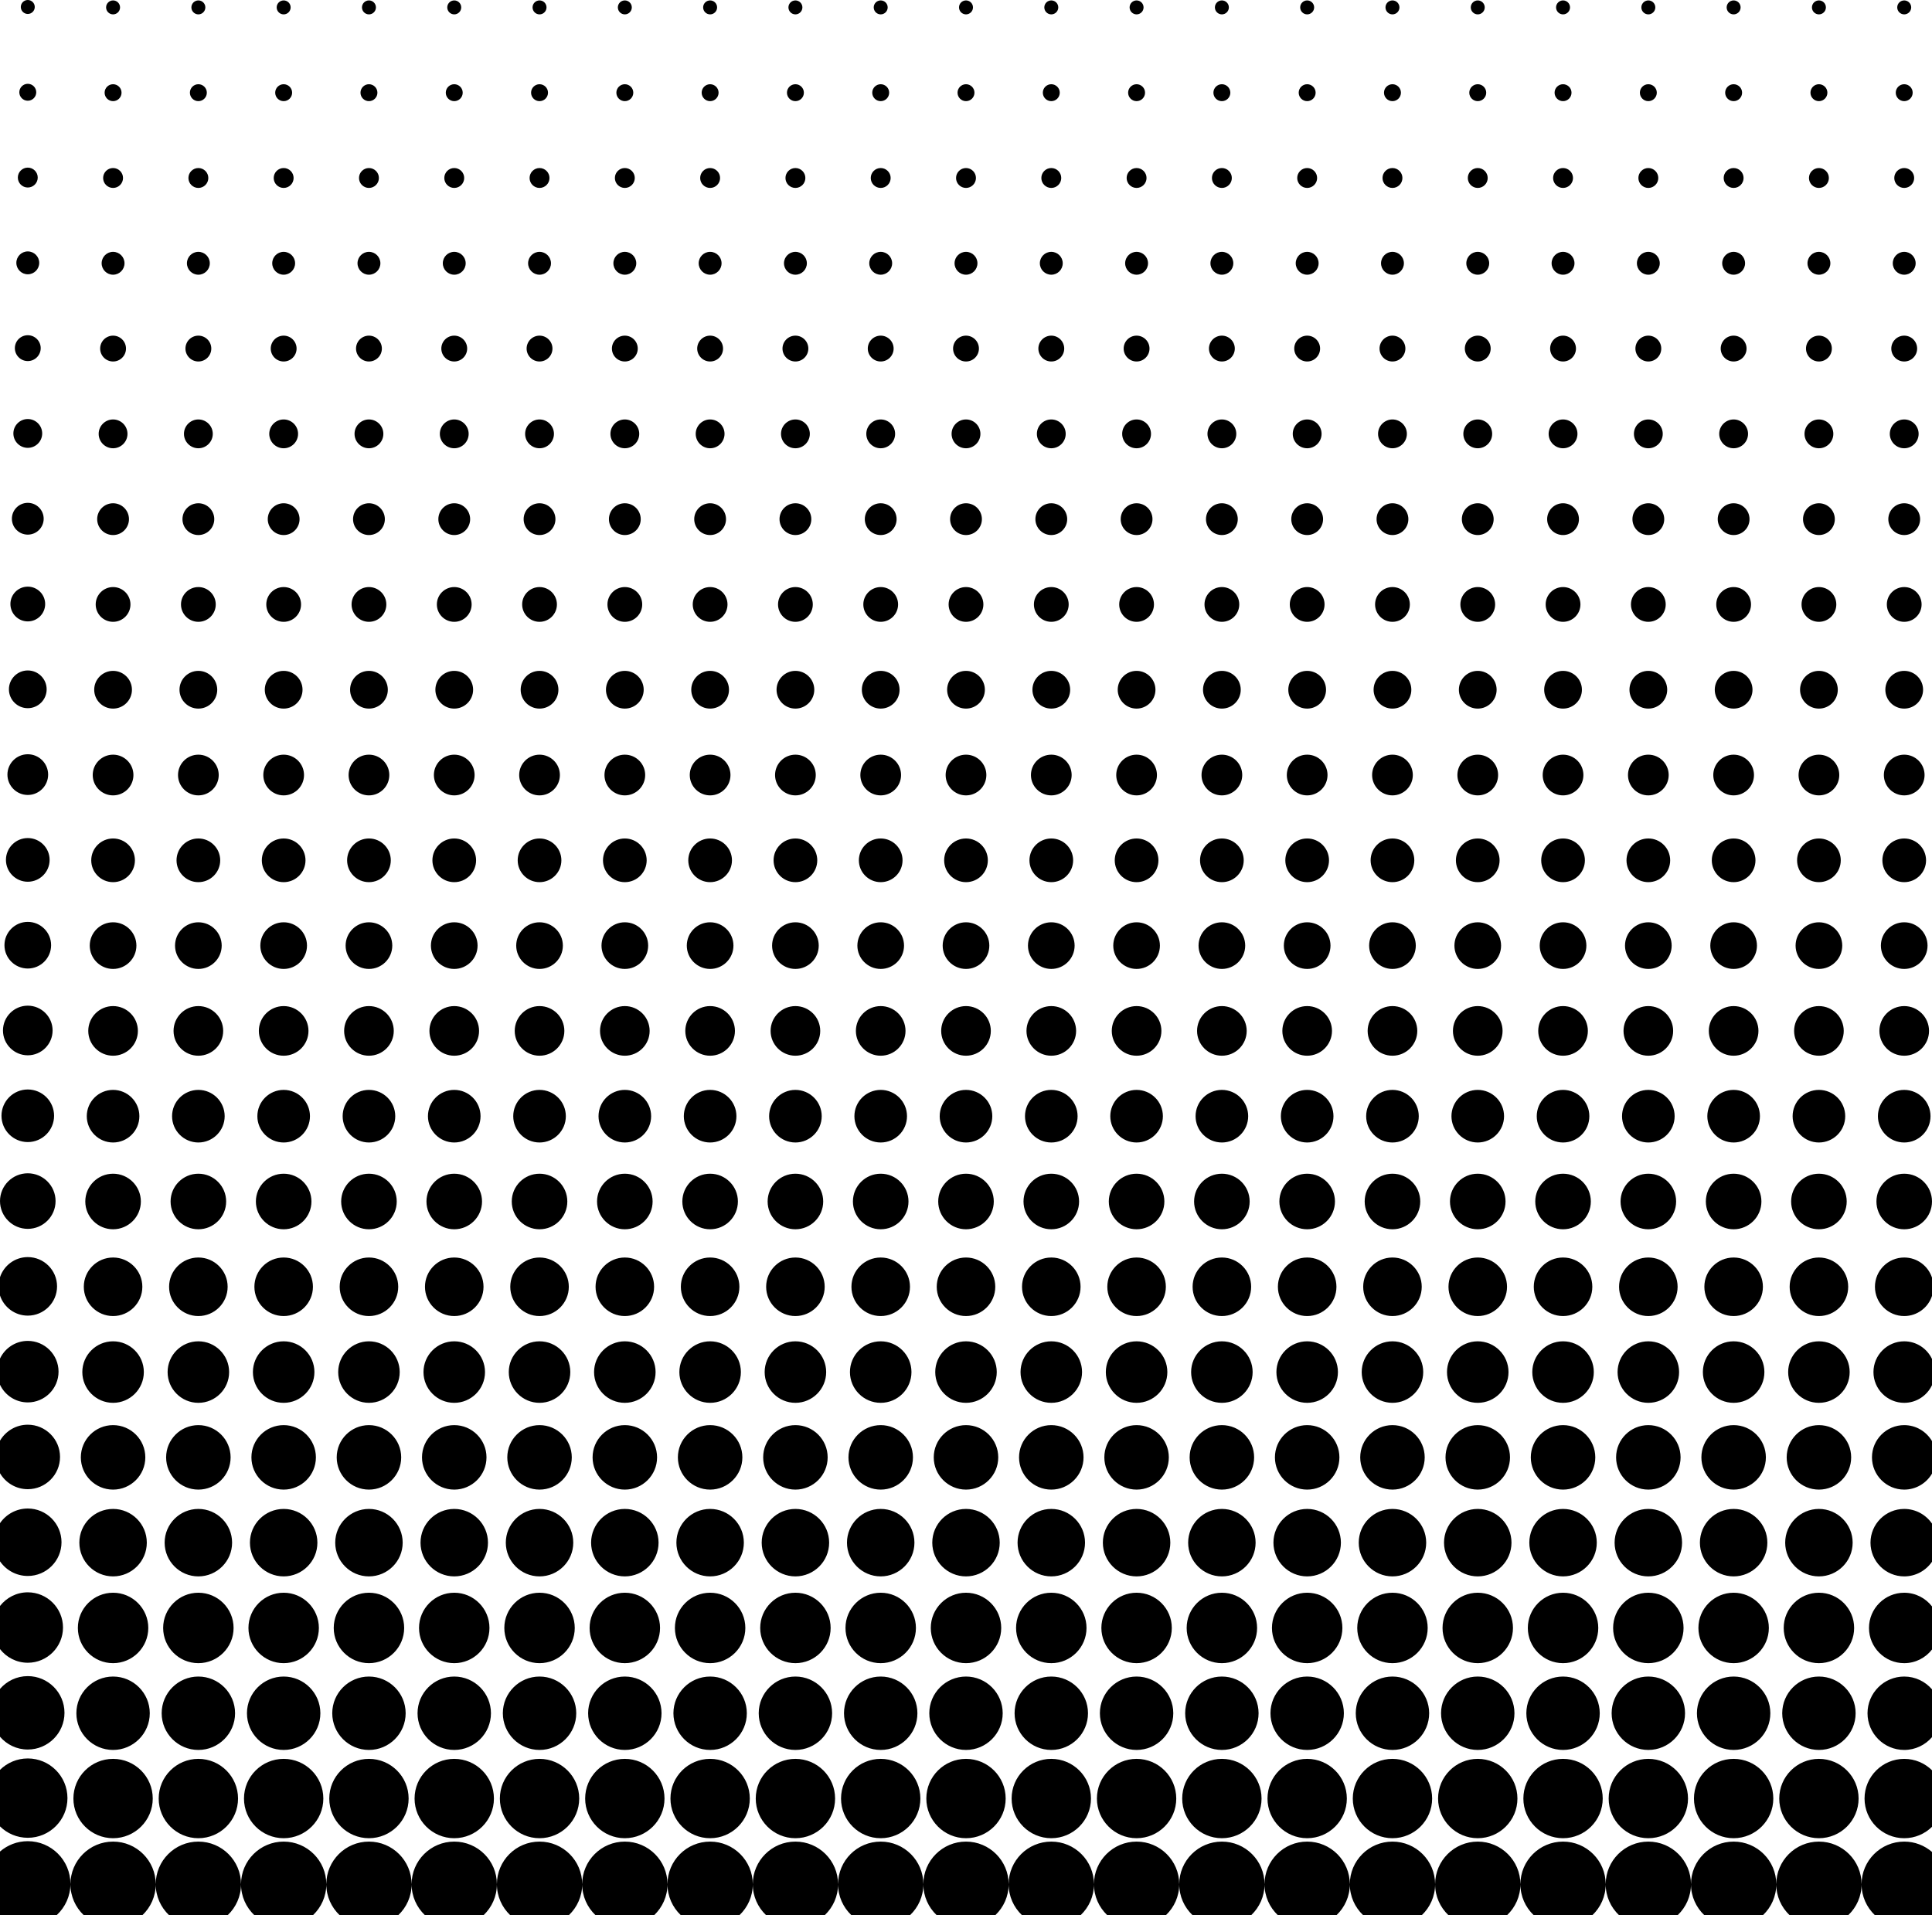 <?xml version="1.0" encoding="UTF-8"?><svg id="a" xmlns="http://www.w3.org/2000/svg" viewBox="0 0 650 644.281"><path d="M462.631,203.358c0-3.225,2.623-5.848,5.848-5.848s5.848,2.624,5.848,5.848-2.623,5.848-5.848,5.848-5.848-2.623-5.848-5.848ZM468.479,238.401c3.5,0,6.348-2.848,6.348-6.348s-2.848-6.348-6.348-6.348-6.348,2.848-6.348,6.348,2.848,6.348,6.348,6.348ZM468.479,180.01c2.948,0,5.348-2.399,5.348-5.348s-2.399-5.348-5.348-5.348-5.348,2.399-5.348,5.348,2.399,5.348,5.348,5.348ZM468.479,150.814c2.673,0,4.848-2.175,4.848-4.848s-2.175-4.848-4.848-4.848-4.848,2.175-4.848,4.848,2.175,4.848,4.848,4.848ZM468.479,325.988c4.327,0,7.848-3.521,7.848-7.848s-3.521-7.848-7.848-7.848-7.848,3.521-7.848,7.848,3.521,7.848,7.848,7.848ZM468.479,296.792c4.052,0,7.348-3.296,7.348-7.348s-3.296-7.348-7.348-7.348-7.348,3.296-7.348,7.348,3.296,7.348,7.348,7.348ZM468.479,267.597c3.775,0,6.848-3.072,6.848-6.848s-3.072-6.848-6.848-6.848-6.848,3.072-6.848,6.848,3.072,6.848,6.848,6.848ZM497.174,618.445c7.36,0,13.348-5.987,13.348-13.348s-5.987-13.348-13.348-13.348-13.348,5.987-13.348,13.348,5.987,13.348,13.348,13.348ZM497.174,588.75c6.809,0,12.348-5.54,12.348-12.349s-5.539-12.348-12.348-12.348-12.348,5.539-12.348,12.348,5.539,12.349,12.348,12.349ZM468.479,355.184c4.603,0,8.348-3.745,8.348-8.348s-3.745-8.349-8.348-8.349-8.348,3.745-8.348,8.349,3.745,8.348,8.348,8.348ZM497.174,559.553c6.533,0,11.848-5.314,11.848-11.848s-5.314-11.848-11.848-11.848-11.848,5.314-11.848,11.848,5.314,11.848,11.848,11.848ZM468.479,34.032c1.57,0,2.848-1.277,2.848-2.848s-1.277-2.848-2.848-2.848-2.848,1.278-2.848,2.848,1.277,2.848,2.848,2.848ZM497.174,530.358c6.257,0,11.348-5.091,11.348-11.348s-5.091-11.349-11.348-11.349-11.348,5.091-11.348,11.349,5.091,11.348,11.348,11.348ZM468.479,121.619c2.397,0,4.348-1.95,4.348-4.348s-1.95-4.348-4.348-4.348-4.348,1.951-4.348,4.348,1.95,4.348,4.348,4.348ZM468.479,4.836c1.295,0,2.348-1.053,2.348-2.348s-1.053-2.348-2.348-2.348-2.348,1.053-2.348,2.348,1.053,2.348,2.348,2.348ZM468.479,63.228c1.846,0,3.348-1.502,3.348-3.348s-1.502-3.348-3.348-3.348-3.348,1.502-3.348,3.348,1.502,3.348,3.348,3.348ZM468.479,92.423c2.122,0,3.848-1.726,3.848-3.848s-1.726-3.848-3.848-3.848-3.848,1.726-3.848,3.848,1.726,3.848,3.848,3.848ZM439.782,4.836c1.295,0,2.349-1.053,2.349-2.348s-1.054-2.348-2.349-2.348-2.348,1.053-2.348,2.348,1.053,2.348,2.348,2.348ZM468.479,618.445c7.36,0,13.348-5.987,13.348-13.348s-5.987-13.348-13.348-13.348-13.348,5.987-13.348,13.348,5.987,13.348,13.348,13.348ZM439.782,209.206c3.225,0,5.849-2.623,5.849-5.848s-2.624-5.848-5.849-5.848-5.848,2.624-5.848,5.848,2.623,5.848,5.848,5.848ZM439.782,34.032c1.57,0,2.849-1.277,2.849-2.848s-1.278-2.848-2.849-2.848-2.848,1.278-2.848,2.848,1.277,2.848,2.848,2.848ZM439.782,63.228c1.847,0,3.349-1.502,3.349-3.348s-1.502-3.348-3.349-3.348-3.348,1.502-3.348,3.348,1.502,3.348,3.348,3.348ZM468.479,384.379c4.879,0,8.848-3.969,8.848-8.848s-3.969-8.848-8.848-8.848-8.848,3.969-8.848,8.848,3.969,8.848,8.848,8.848ZM439.782,121.619c2.397,0,4.349-1.95,4.349-4.348s-1.951-4.348-4.349-4.348-4.348,1.951-4.348,4.348,1.95,4.348,4.348,4.348ZM439.782,150.814c2.674,0,4.849-2.175,4.849-4.848s-2.175-4.848-4.849-4.848-4.848,2.175-4.848,4.848,2.175,4.848,4.848,4.848ZM439.782,180.01c2.949,0,5.349-2.399,5.349-5.348s-2.399-5.348-5.349-5.348-5.348,2.399-5.348,5.348,2.399,5.348,5.348,5.348ZM468.479,588.75c6.809,0,12.348-5.54,12.348-12.349s-5.539-12.348-12.348-12.348-12.348,5.539-12.348,12.348,5.539,12.349,12.348,12.349ZM468.479,442.771c5.43,0,9.848-4.418,9.848-9.848s-4.418-9.849-9.848-9.849-9.848,4.418-9.848,9.849,4.418,9.848,9.848,9.848ZM468.479,413.575c5.154,0,9.348-4.193,9.348-9.348s-4.193-9.348-9.348-9.348-9.348,4.193-9.348,9.348,4.193,9.348,9.348,9.348ZM468.479,471.966c5.706,0,10.348-4.642,10.348-10.348s-4.642-10.348-10.348-10.348-10.348,4.642-10.348,10.348,4.642,10.348,10.348,10.348ZM468.479,559.553c6.533,0,11.848-5.314,11.848-11.848s-5.314-11.848-11.848-11.848-11.848,5.314-11.848,11.848,5.314,11.848,11.848,11.848ZM468.479,501.162c5.981,0,10.848-4.866,10.848-10.848s-4.866-10.848-10.848-10.848-10.848,4.866-10.848,10.848,4.866,10.848,10.848,10.848ZM468.479,530.358c6.257,0,11.348-5.091,11.348-11.348s-5.091-11.349-11.348-11.349-11.348,5.091-11.348,11.349,5.091,11.348,11.348,11.348ZM439.782,92.423c2.122,0,3.849-1.726,3.849-3.848s-1.727-3.848-3.849-3.848-3.848,1.726-3.848,3.848,1.726,3.848,3.848,3.848ZM525.869,442.771c5.431,0,9.849-4.418,9.849-9.848s-4.418-9.849-9.849-9.849-9.848,4.418-9.848,9.849,4.418,9.848,9.848,9.848ZM525.869,530.358c6.258,0,11.349-5.091,11.349-11.348s-5.091-11.349-11.349-11.349-11.348,5.091-11.348,11.349,5.091,11.348,11.348,11.348ZM525.869,471.966c5.706,0,10.349-4.642,10.349-10.348s-4.643-10.348-10.349-10.348-10.348,4.642-10.348,10.348,4.642,10.348,10.348,10.348ZM497.174,501.162c5.981,0,10.848-4.866,10.848-10.848s-4.866-10.848-10.848-10.848-10.848,4.866-10.848,10.848,4.866,10.848,10.848,10.848ZM525.869,501.162c5.982,0,10.849-4.866,10.849-10.848s-4.866-10.848-10.849-10.848-10.848,4.866-10.848,10.848,4.866,10.848,10.848,10.848ZM525.869,588.75c6.809,0,12.349-5.54,12.349-12.349s-5.54-12.348-12.349-12.348-12.348,5.539-12.348,12.348,5.539,12.349,12.348,12.349ZM497.174,34.032c1.57,0,2.848-1.277,2.848-2.848s-1.277-2.848-2.848-2.848-2.848,1.278-2.848,2.848,1.277,2.848,2.848,2.848ZM525.869,618.445c7.36,0,13.349-5.987,13.349-13.348s-5.988-13.348-13.349-13.348-13.348,5.987-13.348,13.348,5.987,13.348,13.348,13.348ZM497.174,4.836c1.295,0,2.348-1.053,2.348-2.348s-1.053-2.348-2.348-2.348-2.348,1.053-2.348,2.348,1.053,2.348,2.348,2.348ZM525.869,296.792c4.052,0,7.349-3.296,7.349-7.348s-3.297-7.348-7.349-7.348-7.348,3.296-7.348,7.348,3.296,7.348,7.348,7.348ZM525.869,267.597c3.776,0,6.849-3.072,6.849-6.848s-3.072-6.848-6.849-6.848-6.848,3.072-6.848,6.848,3.072,6.848,6.848,6.848ZM525.869,238.401c3.501,0,6.349-2.848,6.349-6.348s-2.848-6.348-6.349-6.348-6.348,2.848-6.348,6.348,2.848,6.348,6.348,6.348ZM525.869,384.379c4.879,0,8.849-3.969,8.849-8.848s-3.97-8.848-8.849-8.848-8.848,3.969-8.848,8.848,3.969,8.848,8.848,8.848ZM525.869,413.575c5.155,0,9.349-4.193,9.349-9.348s-4.193-9.348-9.349-9.348-9.348,4.193-9.348,9.348,4.193,9.348,9.348,9.348ZM525.869,355.184c4.604,0,8.349-3.745,8.349-8.348s-3.745-8.349-8.349-8.349-8.348,3.745-8.348,8.349,3.745,8.348,8.348,8.348ZM525.869,325.988c4.328,0,7.849-3.521,7.849-7.848s-3.521-7.848-7.849-7.848-7.848,3.521-7.848,7.848,3.521,7.848,7.848,7.848ZM525.869,559.553c6.533,0,11.849-5.314,11.849-11.848s-5.315-11.848-11.849-11.848-11.848,5.314-11.848,11.848,5.314,11.848,11.848,11.848ZM497.174,355.184c4.603,0,8.348-3.745,8.348-8.348s-3.745-8.349-8.348-8.349-8.348,3.745-8.348,8.349,3.745,8.348,8.348,8.348ZM497.174,325.988c4.327,0,7.848-3.521,7.848-7.848s-3.521-7.848-7.848-7.848-7.848,3.521-7.848,7.848,3.521,7.848,7.848,7.848ZM497.174,296.792c4.052,0,7.348-3.296,7.348-7.348s-3.296-7.348-7.348-7.348-7.348,3.296-7.348,7.348,3.296,7.348,7.348,7.348ZM497.174,384.379c4.879,0,8.848-3.969,8.848-8.848s-3.969-8.848-8.848-8.848-8.848,3.969-8.848,8.848,3.969,8.848,8.848,8.848ZM497.174,471.966c5.706,0,10.348-4.642,10.348-10.348s-4.642-10.348-10.348-10.348-10.348,4.642-10.348,10.348,4.642,10.348,10.348,10.348ZM497.174,413.575c5.154,0,9.348-4.193,9.348-9.348s-4.193-9.348-9.348-9.348-9.348,4.193-9.348,9.348,4.193,9.348,9.348,9.348ZM497.174,442.771c5.43,0,9.848-4.418,9.848-9.848s-4.418-9.849-9.848-9.849-9.848,4.418-9.848,9.849,4.418,9.848,9.848,9.848ZM497.174,63.228c1.846,0,3.348-1.502,3.348-3.348s-1.502-3.348-3.348-3.348-3.348,1.502-3.348,3.348,1.502,3.348,3.348,3.348ZM497.174,150.814c2.673,0,4.848-2.175,4.848-4.848s-2.175-4.848-4.848-4.848-4.848,2.175-4.848,4.848,2.175,4.848,4.848,4.848ZM497.174,121.619c2.397,0,4.348-1.95,4.348-4.348s-1.95-4.348-4.348-4.348-4.348,1.951-4.348,4.348,1.95,4.348,4.348,4.348ZM497.174,92.423c2.122,0,3.848-1.726,3.848-3.848s-1.726-3.848-3.848-3.848-3.848,1.726-3.848,3.848,1.726,3.848,3.848,3.848ZM497.174,238.401c3.5,0,6.348-2.848,6.348-6.348s-2.848-6.348-6.348-6.348-6.348,2.848-6.348,6.348,2.848,6.348,6.348,6.348ZM497.174,180.01c2.948,0,5.348-2.399,5.348-5.348s-2.399-5.348-5.348-5.348-5.348,2.399-5.348,5.348,2.399,5.348,5.348,5.348ZM497.174,267.597c3.775,0,6.848-3.072,6.848-6.848s-3.072-6.848-6.848-6.848-6.848,3.072-6.848,6.848,3.072,6.848,6.848,6.848ZM497.174,209.206c3.225,0,5.848-2.623,5.848-5.848s-2.623-5.848-5.848-5.848-5.848,2.624-5.848,5.848,2.623,5.848,5.848,5.848ZM411.087,209.206c3.225,0,5.848-2.623,5.848-5.848s-2.623-5.848-5.848-5.848-5.848,2.624-5.848,5.848,2.623,5.848,5.848,5.848ZM382.392,267.597c3.775,0,6.848-3.072,6.848-6.848s-3.072-6.848-6.848-6.848-6.848,3.072-6.848,6.848,3.072,6.848,6.848,6.848ZM382.392,384.379c4.879,0,8.848-3.969,8.848-8.848s-3.969-8.848-8.848-8.848-8.848,3.969-8.848,8.848,3.969,8.848,8.848,8.848ZM353.695,209.206c3.225,0,5.849-2.623,5.849-5.848s-2.624-5.848-5.849-5.848-5.848,2.624-5.848,5.848,2.623,5.848,5.848,5.848ZM382.392,180.01c2.948,0,5.348-2.399,5.348-5.348s-2.399-5.348-5.348-5.348-5.348,2.399-5.348,5.348,2.399,5.348,5.348,5.348ZM382.392,355.184c4.603,0,8.348-3.745,8.348-8.348s-3.745-8.349-8.348-8.349-8.348,3.745-8.348,8.349,3.745,8.348,8.348,8.348ZM382.392,150.814c2.673,0,4.848-2.175,4.848-4.848s-2.175-4.848-4.848-4.848-4.848,2.175-4.848,4.848,2.175,4.848,4.848,4.848ZM382.392,325.988c4.327,0,7.848-3.521,7.848-7.848s-3.521-7.848-7.848-7.848-7.848,3.521-7.848,7.848,3.521,7.848,7.848,7.848ZM382.392,296.792c4.052,0,7.348-3.296,7.348-7.348s-3.296-7.348-7.348-7.348-7.348,3.296-7.348,7.348,3.296,7.348,7.348,7.348ZM382.392,238.401c3.5,0,6.348-2.848,6.348-6.348s-2.848-6.348-6.348-6.348-6.348,2.848-6.348,6.348,2.848,6.348,6.348,6.348ZM382.392,34.032c1.57,0,2.848-1.277,2.848-2.848s-1.277-2.848-2.848-2.848-2.848,1.278-2.848,2.848,1.277,2.848,2.848,2.848ZM411.087,618.445c7.36,0,13.348-5.987,13.348-13.348s-5.987-13.348-13.348-13.348-13.348,5.987-13.348,13.348,5.987,13.348,13.348,13.348ZM411.087,588.75c6.809,0,12.348-5.54,12.348-12.349s-5.539-12.348-12.348-12.348-12.348,5.539-12.348,12.348,5.539,12.349,12.348,12.349ZM382.392,92.423c2.122,0,3.848-1.726,3.848-3.848s-1.726-3.848-3.848-3.848-3.848,1.726-3.848,3.848,1.726,3.848,3.848,3.848ZM382.392,121.619c2.397,0,4.348-1.95,4.348-4.348s-1.95-4.348-4.348-4.348-4.348,1.951-4.348,4.348,1.95,4.348,4.348,4.348ZM382.392,63.228c1.846,0,3.348-1.502,3.348-3.348s-1.502-3.348-3.348-3.348-3.348,1.502-3.348,3.348,1.502,3.348,3.348,3.348ZM382.392,4.836c1.295,0,2.348-1.053,2.348-2.348s-1.053-2.348-2.348-2.348-2.348,1.053-2.348,2.348,1.053,2.348,2.348,2.348ZM353.695,92.423c2.122,0,3.849-1.726,3.849-3.848s-1.727-3.848-3.849-3.848-3.848,1.726-3.848,3.848,1.726,3.848,3.848,3.848ZM353.695,34.032c1.57,0,2.849-1.277,2.849-2.848s-1.278-2.848-2.849-2.848-2.848,1.278-2.848,2.848,1.277,2.848,2.848,2.848ZM382.392,413.575c5.154,0,9.348-4.193,9.348-9.348s-4.193-9.348-9.348-9.348-9.348,4.193-9.348,9.348,4.193,9.348,9.348,9.348ZM353.695,4.836c1.295,0,2.349-1.053,2.349-2.348s-1.054-2.348-2.349-2.348-2.348,1.053-2.348,2.348,1.053,2.348,2.348,2.348ZM353.695,63.228c1.847,0,3.349-1.502,3.349-3.348s-1.502-3.348-3.349-3.348-3.348,1.502-3.348,3.348,1.502,3.348,3.348,3.348ZM353.695,180.01c2.949,0,5.349-2.399,5.349-5.348s-2.399-5.348-5.349-5.348-5.348,2.399-5.348,5.348,2.399,5.348,5.348,5.348ZM353.695,150.814c2.674,0,4.849-2.175,4.849-4.848s-2.175-4.848-4.849-4.848-4.848,2.175-4.848,4.848,2.175,4.848,4.848,4.848ZM353.695,121.619c2.397,0,4.349-1.95,4.349-4.348s-1.951-4.348-4.349-4.348-4.348,1.951-4.348,4.348,1.95,4.348,4.348,4.348ZM411.087,559.553c6.533,0,11.848-5.314,11.848-11.848s-5.314-11.848-11.848-11.848-11.848,5.314-11.848,11.848,5.314,11.848,11.848,11.848ZM382.392,471.966c5.706,0,10.348-4.642,10.348-10.348s-4.642-10.348-10.348-10.348-10.348,4.642-10.348,10.348,4.642,10.348,10.348,10.348ZM382.392,618.445c7.36,0,13.348-5.987,13.348-13.348s-5.987-13.348-13.348-13.348-13.348,5.987-13.348,13.348,5.987,13.348,13.348,13.348ZM382.392,442.771c5.43,0,9.848-4.418,9.848-9.848s-4.418-9.849-9.848-9.849-9.848,4.418-9.848,9.849,4.418,9.848,9.848,9.848ZM382.392,501.162c5.981,0,10.848-4.866,10.848-10.848s-4.866-10.848-10.848-10.848-10.848,4.866-10.848,10.848,4.866,10.848,10.848,10.848ZM382.392,530.358c6.257,0,11.348-5.091,11.348-11.348s-5.091-11.349-11.348-11.349-11.348,5.091-11.348,11.349,5.091,11.348,11.348,11.348ZM382.392,588.75c6.809,0,12.348-5.54,12.348-12.349s-5.539-12.348-12.348-12.348-12.348,5.539-12.348,12.348,5.539,12.349,12.348,12.349ZM382.392,559.553c6.533,0,11.848-5.314,11.848-11.848s-5.314-11.848-11.848-11.848-11.848,5.314-11.848,11.848,5.314,11.848,11.848,11.848ZM411.087,413.575c5.154,0,9.348-4.193,9.348-9.348s-4.193-9.348-9.348-9.348-9.348,4.193-9.348,9.348,4.193,9.348,9.348,9.348ZM439.782,559.553c6.533,0,11.849-5.314,11.849-11.848s-5.315-11.848-11.849-11.848-11.848,5.314-11.848,11.848,5.314,11.848,11.848,11.848ZM439.782,588.75c6.809,0,12.349-5.54,12.349-12.349s-5.54-12.348-12.349-12.348-12.348,5.539-12.348,12.348,5.539,12.349,12.348,12.349ZM439.782,471.966c5.706,0,10.349-4.642,10.349-10.348s-4.643-10.348-10.349-10.348-10.348,4.642-10.348,10.348,4.642,10.348,10.348,10.348ZM411.087,530.358c6.257,0,11.348-5.091,11.348-11.348s-5.091-11.349-11.348-11.349-11.348,5.091-11.348,11.349,5.091,11.348,11.348,11.348ZM439.782,530.358c6.258,0,11.349-5.091,11.349-11.348s-5.091-11.349-11.349-11.349-11.348,5.091-11.348,11.349,5.091,11.348,11.348,11.348ZM411.087,4.836c1.295,0,2.348-1.053,2.348-2.348s-1.053-2.348-2.348-2.348-2.348,1.053-2.348,2.348,1.053,2.348,2.348,2.348ZM439.782,618.445c7.36,0,13.349-5.987,13.349-13.348s-5.988-13.348-13.349-13.348-13.348,5.987-13.348,13.348,5.987,13.348,13.348,13.348ZM411.087,63.228c1.846,0,3.348-1.502,3.348-3.348s-1.502-3.348-3.348-3.348-3.348,1.502-3.348,3.348,1.502,3.348,3.348,3.348ZM411.087,34.032c1.57,0,2.848-1.277,2.848-2.848s-1.277-2.848-2.848-2.848-2.848,1.278-2.848,2.848,1.277,2.848,2.848,2.848ZM439.782,296.792c4.052,0,7.349-3.296,7.349-7.348s-3.297-7.348-7.349-7.348-7.348,3.296-7.348,7.348,3.296,7.348,7.348,7.348ZM439.782,267.597c3.776,0,6.849-3.072,6.849-6.848s-3.072-6.848-6.849-6.848-6.848,3.072-6.848,6.848,3.072,6.848,6.848,6.848ZM439.782,325.988c4.328,0,7.849-3.521,7.849-7.848s-3.521-7.848-7.849-7.848-7.848,3.521-7.848,7.848,3.521,7.848,7.848,7.848ZM439.782,355.184c4.604,0,8.349-3.745,8.349-8.348s-3.745-8.349-8.349-8.349-8.348,3.745-8.348,8.349,3.745,8.348,8.348,8.348ZM439.782,413.575c5.155,0,9.349-4.193,9.349-9.348s-4.193-9.348-9.349-9.348-9.348,4.193-9.348,9.348,4.193,9.348,9.348,9.348ZM439.782,384.379c4.879,0,8.849-3.969,8.849-8.848s-3.97-8.848-8.849-8.848-8.848,3.969-8.848,8.848,3.969,8.848,8.848,8.848ZM439.782,442.771c5.431,0,9.849-4.418,9.849-9.848s-4.418-9.849-9.849-9.849-9.848,4.418-9.848,9.849,4.418,9.848,9.848,9.848ZM439.782,501.162c5.982,0,10.849-4.866,10.849-10.848s-4.866-10.848-10.849-10.848-10.848,4.866-10.848,10.848,4.866,10.848,10.848,10.848ZM411.087,384.379c4.879,0,8.848-3.969,8.848-8.848s-3.969-8.848-8.848-8.848-8.848,3.969-8.848,8.848,3.969,8.848,8.848,8.848ZM439.782,238.401c3.501,0,6.349-2.848,6.349-6.348s-2.848-6.348-6.349-6.348-6.348,2.848-6.348,6.348,2.848,6.348,6.348,6.348ZM411.087,355.184c4.603,0,8.348-3.745,8.348-8.348s-3.745-8.349-8.348-8.349-8.348,3.745-8.348,8.349,3.745,8.348,8.348,8.348ZM411.087,92.423c2.122,0,3.848-1.726,3.848-3.848s-1.726-3.848-3.848-3.848-3.848,1.726-3.848,3.848,1.726,3.848,3.848,3.848ZM411.087,501.162c5.981,0,10.848-4.866,10.848-10.848s-4.866-10.848-10.848-10.848-10.848,4.866-10.848,10.848,4.866,10.848,10.848,10.848ZM411.087,471.966c5.706,0,10.348-4.642,10.348-10.348s-4.642-10.348-10.348-10.348-10.348,4.642-10.348,10.348,4.642,10.348,10.348,10.348ZM411.087,442.771c5.43,0,9.848-4.418,9.848-9.848s-4.418-9.849-9.848-9.849-9.848,4.418-9.848,9.849,4.418,9.848,9.848,9.848ZM411.087,325.988c4.327,0,7.848-3.521,7.848-7.848s-3.521-7.848-7.848-7.848-7.848,3.521-7.848,7.848,3.521,7.848,7.848,7.848ZM411.087,296.792c4.052,0,7.348-3.296,7.348-7.348s-3.296-7.348-7.348-7.348-7.348,3.296-7.348,7.348,3.296,7.348,7.348,7.348ZM411.087,121.619c2.397,0,4.348-1.95,4.348-4.348s-1.95-4.348-4.348-4.348-4.348,1.951-4.348,4.348,1.95,4.348,4.348,4.348ZM411.087,180.01c2.948,0,5.348-2.399,5.348-5.348s-2.399-5.348-5.348-5.348-5.348,2.399-5.348,5.348,2.399,5.348,5.348,5.348ZM411.087,150.814c2.673,0,4.848-2.175,4.848-4.848s-2.175-4.848-4.848-4.848-4.848,2.175-4.848,4.848,2.175,4.848,4.848,4.848ZM411.087,267.597c3.775,0,6.848-3.072,6.848-6.848s-3.072-6.848-6.848-6.848-6.848,3.072-6.848,6.848,3.072,6.848,6.848,6.848ZM525.869,209.206c3.225,0,5.849-2.623,5.849-5.848s-2.624-5.848-5.849-5.848-5.848,2.624-5.848,5.848,2.623,5.848,5.848,5.848ZM411.087,238.401c3.5,0,6.348-2.848,6.348-6.348s-2.848-6.348-6.348-6.348-6.348,2.848-6.348,6.348,2.848,6.348,6.348,6.348ZM382.392,209.206c3.225,0,5.848-2.623,5.848-5.848s-2.623-5.848-5.848-5.848-5.848,2.624-5.848,5.848,2.623,5.848,5.848,5.848ZM640.652,394.879c-5.154,0-9.348,4.193-9.348,9.348s4.193,9.348,9.348,9.348,9.348-4.193,9.348-9.348-4.193-9.348-9.348-9.348ZM640.652,423.075c-5.43,0-9.848,4.418-9.848,9.849s4.418,9.848,9.848,9.848c4.354,0,8.051-2.843,9.348-6.768v-6.159c-1.297-3.926-4.994-6.769-9.348-6.769ZM640.652,121.619c2.397,0,4.348-1.95,4.348-4.348s-1.95-4.348-4.348-4.348-4.348,1.951-4.348,4.348,1.95,4.348,4.348,4.348ZM640.652,34.032c1.57,0,2.848-1.277,2.848-2.848s-1.277-2.848-2.848-2.848-2.848,1.278-2.848,2.848,1.277,2.848,2.848,2.848ZM640.652,4.836c1.295,0,2.348-1.053,2.348-2.348s-1.053-2.348-2.348-2.348-2.348,1.053-2.348,2.348,1.053,2.348,2.348,2.348ZM640.652,479.466c-5.981,0-10.848,4.866-10.848,10.848s4.866,10.848,10.848,10.848c3.982,0,7.461-2.164,9.348-5.371v-10.954c-1.887-3.207-5.365-5.371-9.348-5.371ZM640.652,92.423c2.122,0,3.848-1.726,3.848-3.848s-1.726-3.848-3.848-3.848-3.848,1.726-3.848,3.848,1.726,3.848,3.848,3.848ZM640.652,63.228c1.846,0,3.348-1.502,3.348-3.348s-1.502-3.348-3.348-3.348-3.348,1.502-3.348,3.348,1.502,3.348,3.348,3.348ZM640.652,451.271c-5.706,0-10.348,4.642-10.348,10.348s4.642,10.348,10.348,10.348c4.128,0,7.688-2.435,9.348-5.939v-8.818c-1.659-3.504-5.22-5.939-9.348-5.939ZM9.348,384.239c4.879,0,8.848-3.969,8.848-8.848s-3.969-8.848-8.848-8.848-8.848,3.969-8.848,8.848,3.969,8.848,8.848,8.848ZM9.348,355.043c4.603,0,8.348-3.745,8.348-8.348s-3.745-8.348-8.348-8.348-8.348,3.745-8.348,8.348,3.745,8.348,8.348,8.348ZM9.348,325.848c4.328,0,7.848-3.521,7.848-7.848s-3.521-7.848-7.848-7.848-7.848,3.521-7.848,7.848,3.521,7.848,7.848,7.848ZM640.652,564.053c-6.809,0-12.348,5.539-12.348,12.348s5.539,12.349,12.348,12.349c3.735,0,7.082-1.674,9.348-4.304v-16.089c-2.266-2.629-5.612-4.303-9.348-4.303ZM640.652,535.858c-6.533,0-11.848,5.314-11.848,11.848s5.314,11.848,11.848,11.848c3.8,0,7.178-1.805,9.348-4.595v-14.506c-2.169-2.79-5.548-4.595-9.348-4.595ZM640.652,507.662c-6.257,0-11.348,5.091-11.348,11.349s5.091,11.348,11.348,11.348c3.875,0,7.299-1.955,9.348-4.928v-12.839c-2.048-2.973-5.473-4.929-9.348-4.929ZM627.305,605.097c0,7.36,5.987,13.348,13.348,13.348,3.638,0,6.938-1.467,9.348-3.835v-19.025c-2.41-2.369-5.709-3.835-9.348-3.835-7.36,0-13.348,5.987-13.348,13.348ZM640.652,238.401c3.5,0,6.348-2.848,6.348-6.348s-2.848-6.348-6.348-6.348-6.348,2.848-6.348,6.348,2.848,6.348,6.348,6.348ZM611.956,4.836c1.295,0,2.349-1.053,2.349-2.348s-1.054-2.348-2.349-2.348-2.348,1.053-2.348,2.348,1.053,2.348,2.348,2.348ZM611.956,34.032c1.57,0,2.849-1.277,2.849-2.848s-1.278-2.848-2.849-2.848-2.848,1.278-2.848,2.848,1.277,2.848,2.848,2.848ZM611.956,63.228c1.847,0,3.349-1.502,3.349-3.348s-1.502-3.348-3.349-3.348-3.348,1.502-3.348,3.348,1.502,3.348,3.348,3.348ZM611.956,150.814c2.674,0,4.849-2.175,4.849-4.848s-2.175-4.848-4.849-4.848-4.848,2.175-4.848,4.848,2.175,4.848,4.848,4.848ZM525.869,180.01c2.949,0,5.349-2.399,5.349-5.348s-2.399-5.348-5.349-5.348-5.348,2.399-5.348,5.348,2.399,5.348,5.348,5.348ZM640.652,150.814c2.673,0,4.848-2.175,4.848-4.848s-2.175-4.848-4.848-4.848-4.848,2.175-4.848,4.848,2.175,4.848,4.848,4.848ZM611.956,180.01c2.949,0,5.349-2.399,5.349-5.348s-2.399-5.348-5.349-5.348-5.348,2.399-5.348,5.348,2.399,5.348,5.348,5.348ZM611.956,121.619c2.397,0,4.349-1.95,4.349-4.348s-1.951-4.348-4.349-4.348-4.348,1.951-4.348,4.348,1.95,4.348,4.348,4.348ZM9.348,296.652c4.052,0,7.348-3.296,7.348-7.348s-3.296-7.348-7.348-7.348-7.348,3.296-7.348,7.348,3.296,7.348,7.348,7.348ZM640.652,209.206c3.225,0,5.848-2.623,5.848-5.848s-2.623-5.848-5.848-5.848-5.848,2.624-5.848,5.848,2.623,5.848,5.848,5.848ZM640.652,355.184c4.603,0,8.348-3.745,8.348-8.348s-3.745-8.349-8.348-8.349-8.348,3.745-8.348,8.349,3.745,8.348,8.348,8.348ZM640.652,180.01c2.948,0,5.348-2.399,5.348-5.348s-2.399-5.348-5.348-5.348-5.348,2.399-5.348,5.348,2.399,5.348,5.348,5.348ZM640.652,267.597c3.775,0,6.848-3.072,6.848-6.848s-3.072-6.848-6.848-6.848-6.848,3.072-6.848,6.848,3.072,6.848,6.848,6.848ZM640.652,325.988c4.327,0,7.848-3.521,7.848-7.848s-3.521-7.848-7.848-7.848-7.848,3.521-7.848,7.848,3.521,7.848,7.848,7.848ZM640.652,296.792c4.052,0,7.348-3.296,7.348-7.348s-3.296-7.348-7.348-7.348-7.348,3.296-7.348,7.348,3.296,7.348,7.348,7.348ZM611.956,92.423c2.122,0,3.849-1.726,3.849-3.848s-1.727-3.848-3.849-3.848-3.848,1.726-3.848,3.848,1.726,3.848,3.848,3.848ZM296.304,619.585c-7.924,0-14.348,6.424-14.348,14.348,0,4.07,1.703,7.737,4.425,10.348h19.846c2.723-2.611,4.425-6.278,4.425-10.348,0-7.924-6.424-14.348-14.348-14.348ZM238.913,619.585c-7.924,0-14.348,6.424-14.348,14.348,0,4.07,1.703,7.737,4.425,10.348h19.846c2.723-2.611,4.425-6.278,4.425-10.348,0-7.924-6.424-14.348-14.348-14.348ZM353.696,619.585c-7.924,0-14.348,6.424-14.348,14.348,0,4.07,1.703,7.737,4.425,10.348h19.846c2.722-2.611,4.425-6.278,4.425-10.348,0-7.924-6.424-14.348-14.348-14.348ZM267.609,619.585c-7.924,0-14.348,6.424-14.348,14.348,0,4.07,1.703,7.737,4.425,10.348h19.845c2.723-2.611,4.425-6.278,4.425-10.348,0-7.924-6.424-14.348-14.348-14.348ZM325,619.585c-7.924,0-14.348,6.424-14.348,14.348,0,4.07,1.703,7.737,4.425,10.348h19.845c2.723-2.611,4.425-6.278,4.425-10.348,0-7.924-6.424-14.348-14.348-14.348ZM439.783,619.585c-7.924,0-14.348,6.424-14.348,14.348,0,4.07,1.703,7.737,4.425,10.348h19.845c2.723-2.611,4.425-6.278,4.425-10.348,0-7.924-6.424-14.348-14.348-14.348ZM382.391,619.585c-7.924,0-14.348,6.424-14.348,14.348,0,4.07,1.703,7.737,4.425,10.348h19.845c2.723-2.611,4.425-6.278,4.425-10.348,0-7.924-6.424-14.348-14.348-14.348ZM411.087,619.585c-7.924,0-14.348,6.424-14.348,14.348,0,4.07,1.703,7.737,4.425,10.348h19.846c2.722-2.611,4.425-6.278,4.425-10.348,0-7.924-6.424-14.348-14.348-14.348ZM95.435,619.585c-7.924,0-14.348,6.424-14.348,14.348,0,4.07,1.703,7.737,4.425,10.348h19.845c2.723-2.611,4.425-6.278,4.425-10.348,0-7.924-6.424-14.348-14.348-14.348ZM468.478,619.585c-7.924,0-14.348,6.424-14.348,14.348,0,4.07,1.703,7.737,4.425,10.348h19.846c2.722-2.611,4.425-6.278,4.425-10.348,0-7.924-6.424-14.348-14.348-14.348ZM210.217,619.585c-7.924,0-14.348,6.424-14.348,14.348,0,4.07,1.703,7.737,4.425,10.348h19.845c2.723-2.611,4.425-6.278,4.425-10.348,0-7.924-6.424-14.348-14.348-14.348ZM38.044,619.585c-7.924,0-14.348,6.424-14.348,14.348,0,4.07,1.703,7.737,4.425,10.348h19.845c2.722-2.611,4.425-6.278,4.425-10.348,0-7.924-6.424-14.348-14.348-14.348ZM66.739,619.585c-7.924,0-14.348,6.424-14.348,14.348,0,4.07,1.703,7.737,4.425,10.348h19.845c2.723-2.611,4.425-6.278,4.425-10.348,0-7.924-6.424-14.348-14.348-14.348ZM124.13,619.585c-7.924,0-14.348,6.424-14.348,14.348,0,4.07,1.703,7.737,4.425,10.348h19.846c2.723-2.611,4.425-6.278,4.425-10.348,0-7.924-6.424-14.348-14.348-14.348ZM181.522,619.585c-7.924,0-14.348,6.424-14.348,14.348,0,4.07,1.703,7.737,4.425,10.348h19.846c2.723-2.611,4.425-6.278,4.425-10.348,0-7.924-6.424-14.348-14.348-14.348ZM152.826,619.585c-7.924,0-14.348,6.424-14.348,14.348,0,4.07,1.703,7.737,4.425,10.348h19.845c2.723-2.611,4.425-6.278,4.425-10.348,0-7.924-6.424-14.348-14.348-14.348ZM9.348,267.457c3.776,0,6.848-3.072,6.848-6.848s-3.072-6.848-6.848-6.848-6.848,3.072-6.848,6.848,3.072,6.848,6.848,6.848ZM9.348,150.674c2.673,0,4.848-2.175,4.848-4.848s-2.175-4.848-4.848-4.848-4.848,2.175-4.848,4.848,2.175,4.848,4.848,4.848ZM9.348,121.478c2.397,0,4.348-1.95,4.348-4.348s-1.951-4.348-4.348-4.348-4.348,1.95-4.348,4.348,1.95,4.348,4.348,4.348ZM9.348,63.087c1.846,0,3.348-1.502,3.348-3.348s-1.502-3.348-3.348-3.348-3.348,1.502-3.348,3.348,1.502,3.348,3.348,3.348ZM9.348,92.283c2.122,0,3.848-1.726,3.848-3.848s-1.726-3.848-3.848-3.848-3.848,1.726-3.848,3.848,1.726,3.848,3.848,3.848ZM9.348,238.261c3.5,0,6.348-2.848,6.348-6.348s-2.848-6.348-6.348-6.348-6.348,2.848-6.348,6.348,2.848,6.348,6.348,6.348ZM9.348,179.87c2.949,0,5.348-2.399,5.348-5.348s-2.399-5.348-5.348-5.348-5.348,2.399-5.348,5.348,2.399,5.348,5.348,5.348ZM9.348,209.065c3.225,0,5.848-2.624,5.848-5.848s-2.624-5.848-5.848-5.848-5.848,2.623-5.848,5.848,2.623,5.848,5.848,5.848ZM9.348,4.696c1.295,0,2.348-1.053,2.348-2.348s-1.053-2.348-2.348-2.348-2.348,1.053-2.348,2.348,1.053,2.348,2.348,2.348ZM497.174,619.585c-7.924,0-14.348,6.424-14.348,14.348,0,4.07,1.703,7.737,4.425,10.348h19.845c2.723-2.611,4.425-6.278,4.425-10.348,0-7.924-6.424-14.348-14.348-14.348ZM583.261,619.585c-7.924,0-14.348,6.424-14.348,14.348,0,4.07,1.703,7.737,4.425,10.348h19.845c2.723-2.611,4.425-6.278,4.425-10.348,0-7.924-6.424-14.348-14.348-14.348ZM525.87,619.585c-7.924,0-14.348,6.424-14.348,14.348,0,4.07,1.703,7.737,4.425,10.348h19.845c2.722-2.611,4.425-6.278,4.425-10.348,0-7.924-6.424-14.348-14.348-14.348ZM554.565,619.585c-7.924,0-14.348,6.424-14.348,14.348,0,4.07,1.703,7.737,4.425,10.348h19.845c2.723-2.611,4.425-6.278,4.425-10.348,0-7.924-6.424-14.348-14.348-14.348ZM9.348,33.891c1.57,0,2.848-1.277,2.848-2.848s-1.278-2.848-2.848-2.848-2.848,1.277-2.848,2.848,1.277,2.848,2.848,2.848ZM650,623.063c-2.512-2.162-5.773-3.477-9.348-3.477-7.924,0-14.348,6.424-14.348,14.348,0,4.07,1.703,7.737,4.425,10.348h19.271v-21.218ZM611.956,619.585c-7.924,0-14.348,6.424-14.348,14.348,0,4.07,1.703,7.737,4.425,10.348h19.846c2.723-2.611,4.425-6.278,4.425-10.348,0-7.924-6.424-14.348-14.348-14.348ZM640.652,384.379c4.879,0,8.848-3.969,8.848-8.848s-3.969-8.848-8.848-8.848-8.848,3.969-8.848,8.848,3.969,8.848,8.848,8.848ZM554.565,209.206c3.225,0,5.848-2.623,5.848-5.848s-2.623-5.848-5.848-5.848-5.848,2.624-5.848,5.848,2.623,5.848,5.848,5.848ZM583.261,530.358c6.257,0,11.348-5.091,11.348-11.348s-5.091-11.349-11.348-11.349-11.348,5.091-11.348,11.349,5.091,11.348,11.348,11.348ZM554.565,238.401c3.5,0,6.348-2.848,6.348-6.348s-2.848-6.348-6.348-6.348-6.348,2.848-6.348,6.348,2.848,6.348,6.348,6.348ZM554.565,150.814c2.673,0,4.848-2.175,4.848-4.848s-2.175-4.848-4.848-4.848-4.848,2.175-4.848,4.848,2.175,4.848,4.848,4.848ZM554.565,180.01c2.948,0,5.348-2.399,5.348-5.348s-2.399-5.348-5.348-5.348-5.348,2.399-5.348,5.348,2.399,5.348,5.348,5.348ZM554.565,325.988c4.327,0,7.848-3.521,7.848-7.848s-3.521-7.848-7.848-7.848-7.848,3.521-7.848,7.848,3.521,7.848,7.848,7.848ZM554.565,355.184c4.603,0,8.348-3.745,8.348-8.348s-3.745-8.349-8.348-8.349-8.348,3.745-8.348,8.349,3.745,8.348,8.348,8.348ZM554.565,267.597c3.775,0,6.848-3.072,6.848-6.848s-3.072-6.848-6.848-6.848-6.848,3.072-6.848,6.848,3.072,6.848,6.848,6.848ZM554.565,296.792c4.052,0,7.348-3.296,7.348-7.348s-3.296-7.348-7.348-7.348-7.348,3.296-7.348,7.348,3.296,7.348,7.348,7.348ZM583.261,588.75c6.809,0,12.348-5.54,12.348-12.349s-5.539-12.348-12.348-12.348-12.348,5.539-12.348,12.348,5.539,12.349,12.348,12.349ZM583.261,559.553c6.533,0,11.848-5.314,11.848-11.848s-5.314-11.848-11.848-11.848-11.848,5.314-11.848,11.848,5.314,11.848,11.848,11.848ZM554.565,92.423c2.122,0,3.848-1.726,3.848-3.848s-1.726-3.848-3.848-3.848-3.848,1.726-3.848,3.848,1.726,3.848,3.848,3.848ZM583.261,618.445c7.36,0,13.348-5.987,13.348-13.348s-5.987-13.348-13.348-13.348-13.348,5.987-13.348,13.348,5.987,13.348,13.348,13.348ZM554.565,63.228c1.846,0,3.348-1.502,3.348-3.348s-1.502-3.348-3.348-3.348-3.348,1.502-3.348,3.348,1.502,3.348,3.348,3.348ZM554.565,4.836c1.295,0,2.348-1.053,2.348-2.348s-1.053-2.348-2.348-2.348-2.348,1.053-2.348,2.348,1.053,2.348,2.348,2.348ZM554.565,34.032c1.57,0,2.848-1.277,2.848-2.848s-1.277-2.848-2.848-2.848-2.848,1.278-2.848,2.848,1.277,2.848,2.848,2.848ZM554.565,121.619c2.397,0,4.348-1.95,4.348-4.348s-1.95-4.348-4.348-4.348-4.348,1.951-4.348,4.348,1.95,4.348,4.348,4.348ZM525.869,4.836c1.295,0,2.349-1.053,2.349-2.348s-1.054-2.348-2.349-2.348-2.348,1.053-2.348,2.348,1.053,2.348,2.348,2.348ZM525.869,63.228c1.847,0,3.349-1.502,3.349-3.348s-1.502-3.348-3.349-3.348-3.348,1.502-3.348,3.348,1.502,3.348,3.348,3.348ZM554.565,618.445c7.36,0,13.348-5.987,13.348-13.348s-5.987-13.348-13.348-13.348-13.348,5.987-13.348,13.348,5.987,13.348,13.348,13.348ZM525.869,34.032c1.57,0,2.849-1.277,2.849-2.848s-1.278-2.848-2.849-2.848-2.848,1.278-2.848,2.848,1.277,2.848,2.848,2.848ZM525.869,92.423c2.122,0,3.849-1.726,3.849-3.848s-1.727-3.848-3.849-3.848-3.848,1.726-3.848,3.848,1.726,3.848,3.848,3.848ZM525.869,150.814c2.674,0,4.849-2.175,4.849-4.848s-2.175-4.848-4.849-4.848-4.848,2.175-4.848,4.848,2.175,4.848,4.848,4.848ZM525.869,121.619c2.397,0,4.349-1.95,4.349-4.348s-1.951-4.348-4.349-4.348-4.348,1.951-4.348,4.348,1.95,4.348,4.348,4.348ZM554.565,530.358c6.257,0,11.348-5.091,11.348-11.348s-5.091-11.349-11.348-11.349-11.348,5.091-11.348,11.349,5.091,11.348,11.348,11.348ZM554.565,471.966c5.706,0,10.348-4.642,10.348-10.348s-4.642-10.348-10.348-10.348-10.348,4.642-10.348,10.348,4.642,10.348,10.348,10.348ZM554.565,588.75c6.809,0,12.348-5.54,12.348-12.349s-5.539-12.348-12.348-12.348-12.348,5.539-12.348,12.348,5.539,12.349,12.348,12.349ZM554.565,413.575c5.154,0,9.348-4.193,9.348-9.348s-4.193-9.348-9.348-9.348-9.348,4.193-9.348,9.348,4.193,9.348,9.348,9.348ZM554.565,442.771c5.43,0,9.848-4.418,9.848-9.848s-4.418-9.849-9.848-9.849-9.848,4.418-9.848,9.849,4.418,9.848,9.848,9.848ZM554.565,501.162c5.981,0,10.848-4.866,10.848-10.848s-4.866-10.848-10.848-10.848-10.848,4.866-10.848,10.848,4.866,10.848,10.848,10.848ZM554.565,559.553c6.533,0,11.848-5.314,11.848-11.848s-5.314-11.848-11.848-11.848-11.848,5.314-11.848,11.848,5.314,11.848,11.848,11.848ZM554.565,384.379c4.879,0,8.848-3.969,8.848-8.848s-3.969-8.848-8.848-8.848-8.848,3.969-8.848,8.848,3.969,8.848,8.848,8.848ZM583.261,267.597c3.775,0,6.848-3.072,6.848-6.848s-3.072-6.848-6.848-6.848-6.848,3.072-6.848,6.848,3.072,6.848,6.848,6.848ZM611.956,559.553c6.533,0,11.849-5.314,11.849-11.848s-5.315-11.848-11.849-11.848-11.848,5.314-11.848,11.848,5.314,11.848,11.848,11.848ZM583.261,4.836c1.295,0,2.348-1.053,2.348-2.348s-1.053-2.348-2.348-2.348-2.348,1.053-2.348,2.348,1.053,2.348,2.348,2.348ZM611.956,501.162c5.982,0,10.849-4.866,10.849-10.848s-4.866-10.848-10.849-10.848-10.848,4.866-10.848,10.848,4.866,10.848,10.848,10.848ZM611.956,471.966c5.706,0,10.349-4.642,10.349-10.348s-4.643-10.348-10.349-10.348-10.348,4.642-10.348,10.348,4.642,10.348,10.348,10.348ZM583.261,34.032c1.57,0,2.848-1.277,2.848-2.848s-1.277-2.848-2.848-2.848-2.848,1.278-2.848,2.848,1.277,2.848,2.848,2.848ZM611.956,442.771c5.431,0,9.849-4.418,9.849-9.848s-4.418-9.849-9.849-9.849-9.848,4.418-9.848,9.849,4.418,9.848,9.848,9.848ZM611.956,588.75c6.809,0,12.349-5.54,12.349-12.349s-5.54-12.348-12.349-12.348-12.348,5.539-12.348,12.348,5.539,12.349,12.348,12.349ZM611.956,618.445c7.36,0,13.349-5.987,13.349-13.348s-5.988-13.348-13.349-13.348-13.348,5.987-13.348,13.348,5.987,13.348,13.348,13.348ZM611.956,530.358c6.258,0,11.349-5.091,11.349-11.348s-5.091-11.349-11.349-11.349-11.348,5.091-11.348,11.349,5.091,11.348,11.348,11.348ZM611.956,267.597c3.776,0,6.849-3.072,6.849-6.848s-3.072-6.848-6.849-6.848-6.848,3.072-6.848,6.848,3.072,6.848,6.848,6.848ZM611.956,296.792c4.052,0,7.349-3.296,7.349-7.348s-3.297-7.348-7.349-7.348-7.348,3.296-7.348,7.348,3.296,7.348,7.348,7.348ZM611.956,238.401c3.501,0,6.349-2.848,6.349-6.348s-2.848-6.348-6.349-6.348-6.348,2.848-6.348,6.348,2.848,6.348,6.348,6.348ZM611.956,384.379c4.879,0,8.849-3.969,8.849-8.848s-3.97-8.848-8.849-8.848-8.848,3.969-8.848,8.848,3.969,8.848,8.848,8.848ZM611.956,413.575c5.155,0,9.349-4.193,9.349-9.348s-4.193-9.348-9.349-9.348-9.348,4.193-9.348,9.348,4.193,9.348,9.348,9.348ZM611.956,355.184c4.604,0,8.349-3.745,8.349-8.348s-3.745-8.349-8.349-8.349-8.348,3.745-8.348,8.349,3.745,8.348,8.348,8.348ZM611.956,325.988c4.328,0,7.849-3.521,7.849-7.848s-3.521-7.848-7.849-7.848-7.848,3.521-7.848,7.848,3.521,7.848,7.848,7.848ZM583.261,413.575c5.154,0,9.348-4.193,9.348-9.348s-4.193-9.348-9.348-9.348-9.348,4.193-9.348,9.348,4.193,9.348,9.348,9.348ZM583.261,355.184c4.603,0,8.348-3.745,8.348-8.348s-3.745-8.349-8.348-8.349-8.348,3.745-8.348,8.349,3.745,8.348,8.348,8.348ZM583.261,384.379c4.879,0,8.848-3.969,8.848-8.848s-3.969-8.848-8.848-8.848-8.848,3.969-8.848,8.848,3.969,8.848,8.848,8.848ZM583.261,325.988c4.327,0,7.848-3.521,7.848-7.848s-3.521-7.848-7.848-7.848-7.848,3.521-7.848,7.848,3.521,7.848,7.848,7.848ZM583.261,501.162c5.981,0,10.848-4.866,10.848-10.848s-4.866-10.848-10.848-10.848-10.848,4.866-10.848,10.848,4.866,10.848,10.848,10.848ZM583.261,296.792c4.052,0,7.348-3.296,7.348-7.348s-3.296-7.348-7.348-7.348-7.348,3.296-7.348,7.348,3.296,7.348,7.348,7.348ZM583.261,63.228c1.846,0,3.348-1.502,3.348-3.348s-1.502-3.348-3.348-3.348-3.348,1.502-3.348,3.348,1.502,3.348,3.348,3.348ZM583.261,442.771c5.43,0,9.848-4.418,9.848-9.848s-4.418-9.849-9.848-9.849-9.848,4.418-9.848,9.849,4.418,9.848,9.848,9.848ZM583.261,471.966c5.706,0,10.348-4.642,10.348-10.348s-4.642-10.348-10.348-10.348-10.348,4.642-10.348,10.348,4.642,10.348,10.348,10.348ZM583.261,121.619c2.397,0,4.348-1.95,4.348-4.348s-1.95-4.348-4.348-4.348-4.348,1.951-4.348,4.348,1.95,4.348,4.348,4.348ZM583.261,150.814c2.673,0,4.848-2.175,4.848-4.848s-2.175-4.848-4.848-4.848-4.848,2.175-4.848,4.848,2.175,4.848,4.848,4.848ZM583.261,92.423c2.122,0,3.848-1.726,3.848-3.848s-1.726-3.848-3.848-3.848-3.848,1.726-3.848,3.848,1.726,3.848,3.848,3.848ZM583.261,180.01c2.948,0,5.348-2.399,5.348-5.348s-2.399-5.348-5.348-5.348-5.348,2.399-5.348,5.348,2.399,5.348,5.348,5.348ZM583.261,238.401c3.5,0,6.348-2.848,6.348-6.348s-2.848-6.348-6.348-6.348-6.348,2.848-6.348,6.348,2.848,6.348,6.348,6.348ZM611.956,209.206c3.225,0,5.849-2.623,5.849-5.848s-2.624-5.848-5.849-5.848-5.848,2.624-5.848,5.848,2.623,5.848,5.848,5.848ZM583.261,209.206c3.225,0,5.848-2.623,5.848-5.848s-2.623-5.848-5.848-5.848-5.848,2.624-5.848,5.848,2.623,5.848,5.848,5.848ZM9.348,471.826c5.706,0,10.348-4.642,10.348-10.348s-4.642-10.348-10.348-10.348c-4.128,0-7.688,2.435-9.348,5.939v8.817c1.66,3.504,5.22,5.939,9.348,5.939ZM124.13,238.401c3.5,0,6.348-2.848,6.348-6.348s-2.848-6.348-6.348-6.348-6.348,2.848-6.348,6.348,2.848,6.348,6.348,6.348ZM124.13,209.206c3.225,0,5.848-2.623,5.848-5.848s-2.624-5.848-5.848-5.848-5.848,2.624-5.848,5.848,2.623,5.848,5.848,5.848ZM124.13,267.597c3.776,0,6.848-3.072,6.848-6.848s-3.072-6.848-6.848-6.848-6.848,3.072-6.848,6.848,3.072,6.848,6.848,6.848ZM124.13,180.01c2.949,0,5.348-2.399,5.348-5.348s-2.399-5.348-5.348-5.348-5.348,2.399-5.348,5.348,2.399,5.348,5.348,5.348ZM124.13,355.184c4.603,0,8.348-3.745,8.348-8.348s-3.745-8.349-8.348-8.349-8.348,3.745-8.348,8.349,3.745,8.348,8.348,8.348ZM124.13,150.814c2.673,0,4.848-2.175,4.848-4.848s-2.175-4.848-4.848-4.848-4.848,2.175-4.848,4.848,2.175,4.848,4.848,4.848ZM124.13,325.988c4.328,0,7.848-3.521,7.848-7.848s-3.521-7.848-7.848-7.848-7.848,3.521-7.848,7.848,3.521,7.848,7.848,7.848ZM124.13,296.792c4.052,0,7.348-3.296,7.348-7.348s-3.296-7.348-7.348-7.348-7.348,3.296-7.348,7.348,3.296,7.348,7.348,7.348ZM124.13,4.836c1.295,0,2.348-1.053,2.348-2.348s-1.053-2.348-2.348-2.348-2.348,1.053-2.348,2.348,1.053,2.348,2.348,2.348ZM152.826,618.445c7.36,0,13.348-5.987,13.348-13.348s-5.988-13.348-13.348-13.348-13.348,5.987-13.348,13.348,5.988,13.348,13.348,13.348ZM124.13,34.032c1.57,0,2.848-1.277,2.848-2.848s-1.278-2.848-2.848-2.848-2.848,1.278-2.848,2.848,1.277,2.848,2.848,2.848ZM152.826,588.75c6.809,0,12.348-5.54,12.348-12.349s-5.539-12.348-12.348-12.348-12.348,5.539-12.348,12.348,5.539,12.349,12.348,12.349ZM124.13,384.379c4.879,0,8.848-3.969,8.848-8.848s-3.969-8.848-8.848-8.848-8.848,3.969-8.848,8.848,3.969,8.848,8.848,8.848ZM124.13,92.423c2.122,0,3.848-1.726,3.848-3.848s-1.726-3.848-3.848-3.848-3.848,1.726-3.848,3.848,1.726,3.848,3.848,3.848ZM124.13,121.619c2.397,0,4.348-1.95,4.348-4.348s-1.951-4.348-4.348-4.348-4.348,1.951-4.348,4.348,1.95,4.348,4.348,4.348ZM152.826,559.553c6.533,0,11.848-5.314,11.848-11.848s-5.315-11.848-11.848-11.848-11.848,5.314-11.848,11.848,5.315,11.848,11.848,11.848ZM124.13,63.228c1.846,0,3.348-1.502,3.348-3.348s-1.502-3.348-3.348-3.348-3.348,1.502-3.348,3.348,1.502,3.348,3.348,3.348ZM95.435,238.401c3.5,0,6.348-2.848,6.348-6.348s-2.848-6.348-6.348-6.348-6.348,2.848-6.348,6.348,2.848,6.348,6.348,6.348ZM95.435,63.228c1.846,0,3.348-1.502,3.348-3.348s-1.502-3.348-3.348-3.348-3.348,1.502-3.348,3.348,1.502,3.348,3.348,3.348ZM95.435,4.836c1.295,0,2.348-1.053,2.348-2.348s-1.053-2.348-2.348-2.348-2.348,1.053-2.348,2.348,1.053,2.348,2.348,2.348ZM95.435,121.619c2.397,0,4.348-1.95,4.348-4.348s-1.951-4.348-4.348-4.348-4.348,1.951-4.348,4.348,1.95,4.348,4.348,4.348ZM124.13,413.575c5.155,0,9.348-4.193,9.348-9.348s-4.193-9.348-9.348-9.348-9.348,4.193-9.348,9.348,4.193,9.348,9.348,9.348ZM95.435,209.206c3.225,0,5.848-2.623,5.848-5.848s-2.624-5.848-5.848-5.848-5.848,2.624-5.848,5.848,2.623,5.848,5.848,5.848ZM95.435,180.01c2.949,0,5.348-2.399,5.348-5.348s-2.399-5.348-5.348-5.348-5.348,2.399-5.348,5.348,2.399,5.348,5.348,5.348ZM95.435,34.032c1.57,0,2.848-1.277,2.848-2.848s-1.278-2.848-2.848-2.848-2.848,1.278-2.848,2.848,1.277,2.848,2.848,2.848ZM95.435,150.814c2.673,0,4.848-2.175,4.848-4.848s-2.175-4.848-4.848-4.848-4.848,2.175-4.848,4.848,2.175,4.848,4.848,4.848ZM124.13,501.162c5.981,0,10.848-4.866,10.848-10.848s-4.867-10.848-10.848-10.848-10.848,4.866-10.848,10.848,4.866,10.848,10.848,10.848ZM124.13,471.966c5.706,0,10.348-4.642,10.348-10.348s-4.642-10.348-10.348-10.348-10.348,4.642-10.348,10.348,4.642,10.348,10.348,10.348ZM124.13,442.771c5.43,0,9.848-4.418,9.848-9.848s-4.418-9.849-9.848-9.849-9.848,4.418-9.848,9.849,4.417,9.848,9.848,9.848ZM124.13,559.553c6.533,0,11.848-5.314,11.848-11.848s-5.315-11.848-11.848-11.848-11.848,5.314-11.848,11.848,5.315,11.848,11.848,11.848ZM124.13,588.75c6.809,0,12.348-5.54,12.348-12.349s-5.54-12.348-12.348-12.348-12.348,5.539-12.348,12.348,5.539,12.349,12.348,12.349ZM124.13,530.358c6.257,0,11.348-5.091,11.348-11.348s-5.091-11.349-11.348-11.349-11.348,5.091-11.348,11.349,5.09,11.348,11.348,11.348ZM124.13,618.445c7.36,0,13.348-5.987,13.348-13.348s-5.988-13.348-13.348-13.348-13.348,5.987-13.348,13.348,5.988,13.348,13.348,13.348ZM95.435,92.423c2.122,0,3.848-1.726,3.848-3.848s-1.726-3.848-3.848-3.848-3.848,1.726-3.848,3.848,1.726,3.848,3.848,3.848ZM181.522,559.553c6.533,0,11.848-5.314,11.848-11.848s-5.315-11.848-11.848-11.848-11.848,5.314-11.848,11.848,5.315,11.848,11.848,11.848ZM181.522,530.358c6.257,0,11.348-5.091,11.348-11.348s-5.09-11.349-11.348-11.349-11.348,5.091-11.348,11.349,5.091,11.348,11.348,11.348ZM181.522,501.162c5.981,0,10.848-4.866,10.848-10.848s-4.866-10.848-10.848-10.848-10.848,4.866-10.848,10.848,4.867,10.848,10.848,10.848ZM181.522,588.75c6.809,0,12.348-5.54,12.348-12.349s-5.539-12.348-12.348-12.348-12.348,5.539-12.348,12.348,5.54,12.349,12.348,12.349ZM181.522,471.966c5.706,0,10.348-4.642,10.348-10.348s-4.642-10.348-10.348-10.348-10.348,4.642-10.348,10.348,4.642,10.348,10.348,10.348ZM181.522,618.445c7.36,0,13.348-5.987,13.348-13.348s-5.988-13.348-13.348-13.348-13.348,5.987-13.348,13.348,5.988,13.348,13.348,13.348ZM152.826,63.228c1.846,0,3.348-1.502,3.348-3.348s-1.502-3.348-3.348-3.348-3.348,1.502-3.348,3.348,1.502,3.348,3.348,3.348ZM152.826,34.032c1.57,0,2.848-1.277,2.848-2.848s-1.277-2.848-2.848-2.848-2.848,1.278-2.848,2.848,1.277,2.848,2.848,2.848ZM152.826,4.836c1.294,0,2.348-1.053,2.348-2.348s-1.053-2.348-2.348-2.348-2.348,1.053-2.348,2.348,1.053,2.348,2.348,2.348ZM181.522,296.792c4.051,0,7.348-3.296,7.348-7.348s-3.296-7.348-7.348-7.348-7.348,3.296-7.348,7.348,3.296,7.348,7.348,7.348ZM181.522,267.597c3.776,0,6.848-3.072,6.848-6.848s-3.072-6.848-6.848-6.848-6.848,3.072-6.848,6.848,3.072,6.848,6.848,6.848ZM181.522,325.988c4.327,0,7.848-3.521,7.848-7.848s-3.521-7.848-7.848-7.848-7.848,3.521-7.848,7.848,3.521,7.848,7.848,7.848ZM181.522,413.575c5.154,0,9.348-4.193,9.348-9.348s-4.193-9.348-9.348-9.348-9.348,4.193-9.348,9.348,4.193,9.348,9.348,9.348ZM181.522,355.184c4.603,0,8.348-3.745,8.348-8.348s-3.745-8.349-8.348-8.349-8.348,3.745-8.348,8.349,3.745,8.348,8.348,8.348ZM181.522,442.771c5.43,0,9.848-4.418,9.848-9.848s-4.417-9.849-9.848-9.849-9.848,4.418-9.848,9.849,4.418,9.848,9.848,9.848ZM181.522,384.379c4.878,0,8.848-3.969,8.848-8.848s-3.969-8.848-8.848-8.848-8.848,3.969-8.848,8.848,3.969,8.848,8.848,8.848ZM152.826,296.792c4.051,0,7.348-3.296,7.348-7.348s-3.296-7.348-7.348-7.348-7.348,3.296-7.348,7.348,3.296,7.348,7.348,7.348ZM152.826,413.575c5.154,0,9.348-4.193,9.348-9.348s-4.193-9.348-9.348-9.348-9.348,4.193-9.348,9.348,4.193,9.348,9.348,9.348ZM152.826,384.379c4.878,0,8.848-3.969,8.848-8.848s-3.969-8.848-8.848-8.848-8.848,3.969-8.848,8.848,3.969,8.848,8.848,8.848ZM152.826,355.184c4.603,0,8.348-3.745,8.348-8.348s-3.745-8.349-8.348-8.349-8.348,3.745-8.348,8.349,3.745,8.348,8.348,8.348ZM152.826,442.771c5.43,0,9.848-4.418,9.848-9.848s-4.417-9.849-9.848-9.849-9.848,4.418-9.848,9.849,4.417,9.848,9.848,9.848ZM152.826,325.988c4.327,0,7.848-3.521,7.848-7.848s-3.521-7.848-7.848-7.848-7.848,3.521-7.848,7.848,3.521,7.848,7.848,7.848ZM152.826,501.162c5.981,0,10.848-4.866,10.848-10.848s-4.866-10.848-10.848-10.848-10.848,4.866-10.848,10.848,4.866,10.848,10.848,10.848ZM152.826,471.966c5.706,0,10.348-4.642,10.348-10.348s-4.642-10.348-10.348-10.348-10.348,4.642-10.348,10.348,4.642,10.348,10.348,10.348ZM152.826,267.597c3.776,0,6.848-3.072,6.848-6.848s-3.072-6.848-6.848-6.848-6.848,3.072-6.848,6.848,3.072,6.848,6.848,6.848ZM152.826,150.814c2.673,0,4.848-2.175,4.848-4.848s-2.175-4.848-4.848-4.848-4.848,2.175-4.848,4.848,2.175,4.848,4.848,4.848ZM152.826,180.01c2.949,0,5.348-2.399,5.348-5.348s-2.399-5.348-5.348-5.348-5.348,2.399-5.348,5.348,2.399,5.348,5.348,5.348ZM152.826,121.619c2.397,0,4.348-1.95,4.348-4.348s-1.95-4.348-4.348-4.348-4.348,1.951-4.348,4.348,1.95,4.348,4.348,4.348ZM152.826,530.358c6.257,0,11.348-5.091,11.348-11.348s-5.09-11.349-11.348-11.349-11.348,5.091-11.348,11.349,5.09,11.348,11.348,11.348ZM152.826,209.206c3.225,0,5.848-2.623,5.848-5.848s-2.623-5.848-5.848-5.848-5.848,2.624-5.848,5.848,2.623,5.848,5.848,5.848ZM152.826,92.423c2.122,0,3.848-1.726,3.848-3.848s-1.726-3.848-3.848-3.848-3.848,1.726-3.848,3.848,1.726,3.848,3.848,3.848ZM152.826,238.401c3.5,0,6.348-2.848,6.348-6.348s-2.848-6.348-6.348-6.348-6.348,2.848-6.348,6.348,2.848,6.348,6.348,6.348ZM95.435,296.792c4.052,0,7.348-3.296,7.348-7.348s-3.296-7.348-7.348-7.348-7.348,3.296-7.348,7.348,3.296,7.348,7.348,7.348ZM38.043,296.792c4.051,0,7.348-3.296,7.348-7.348s-3.296-7.348-7.348-7.348-7.348,3.296-7.348,7.348,3.296,7.348,7.348,7.348ZM38.043,267.597c3.776,0,6.848-3.072,6.848-6.848s-3.072-6.848-6.848-6.848-6.848,3.072-6.848,6.848,3.072,6.848,6.848,6.848ZM38.043,238.401c3.5,0,6.348-2.848,6.348-6.348s-2.848-6.348-6.348-6.348-6.348,2.848-6.348,6.348,2.848,6.348,6.348,6.348ZM38.043,209.206c3.225,0,5.848-2.623,5.848-5.848s-2.623-5.848-5.848-5.848-5.848,2.624-5.848,5.848,2.623,5.848,5.848,5.848ZM38.043,384.379c4.878,0,8.848-3.969,8.848-8.848s-3.969-8.848-8.848-8.848-8.848,3.969-8.848,8.848,3.969,8.848,8.848,8.848ZM38.043,325.988c4.327,0,7.848-3.521,7.848-7.848s-3.521-7.848-7.848-7.848-7.848,3.521-7.848,7.848,3.521,7.848,7.848,7.848ZM38.043,180.01c2.949,0,5.348-2.399,5.348-5.348s-2.399-5.348-5.348-5.348-5.348,2.399-5.348,5.348,2.399,5.348,5.348,5.348ZM38.043,355.184c4.603,0,8.348-3.745,8.348-8.348s-3.745-8.349-8.348-8.349-8.348,3.745-8.348,8.349,3.745,8.348,8.348,8.348ZM95.435,267.597c3.776,0,6.848-3.072,6.848-6.848s-3.072-6.848-6.848-6.848-6.848,3.072-6.848,6.848,3.072,6.848,6.848,6.848ZM38.043,34.032c1.57,0,2.848-1.277,2.848-2.848s-1.277-2.848-2.848-2.848-2.848,1.278-2.848,2.848,1.277,2.848,2.848,2.848ZM66.739,588.75c6.809,0,12.348-5.54,12.348-12.349s-5.539-12.348-12.348-12.348-12.348,5.539-12.348,12.348,5.54,12.349,12.348,12.349ZM38.043,4.836c1.294,0,2.348-1.053,2.348-2.348s-1.053-2.348-2.348-2.348-2.348,1.053-2.348,2.348,1.053,2.348,2.348,2.348ZM38.043,63.228c1.846,0,3.348-1.502,3.348-3.348s-1.502-3.348-3.348-3.348-3.348,1.502-3.348,3.348,1.502,3.348,3.348,3.348ZM38.043,121.619c2.397,0,4.348-1.95,4.348-4.348s-1.95-4.348-4.348-4.348-4.348,1.951-4.348,4.348,1.95,4.348,4.348,4.348ZM38.043,150.814c2.673,0,4.848-2.175,4.848-4.848s-2.175-4.848-4.848-4.848-4.848,2.175-4.848,4.848,2.175,4.848,4.848,4.848ZM38.043,92.423c2.122,0,3.848-1.726,3.848-3.848s-1.726-3.848-3.848-3.848-3.848,1.726-3.848,3.848,1.726,3.848,3.848,3.848ZM66.739,618.445c7.36,0,13.348-5.987,13.348-13.348s-5.988-13.348-13.348-13.348-13.348,5.987-13.348,13.348,5.988,13.348,13.348,13.348ZM9.348,559.413c6.533,0,11.848-5.314,11.848-11.848s-5.315-11.848-11.848-11.848c-3.8,0-7.178,1.805-9.348,4.595v14.506c2.17,2.79,5.548,4.595,9.348,4.595ZM9.348,530.217c6.257,0,11.348-5.091,11.348-11.348s-5.091-11.348-11.348-11.348c-3.875,0-7.3,1.955-9.348,4.928v12.839c2.048,2.973,5.472,4.928,9.348,4.928ZM9.348,588.609c6.809,0,12.348-5.539,12.348-12.348s-5.54-12.349-12.348-12.349c-3.735,0-7.082,1.674-9.348,4.304v16.089c2.266,2.629,5.612,4.303,9.348,4.303ZM9.348,413.435c5.155,0,9.348-4.193,9.348-9.348s-4.193-9.349-9.348-9.349-9.348,4.193-9.348,9.349,4.193,9.348,9.348,9.348ZM9.348,591.609c-3.638,0-6.938,1.467-9.348,3.835v19.025c2.41,2.369,5.709,3.835,9.348,3.835,7.36,0,13.348-5.987,13.348-13.348s-5.988-13.348-13.348-13.348ZM9.348,501.022c5.981,0,10.848-4.866,10.848-10.848s-4.867-10.849-10.848-10.849c-3.982,0-7.461,2.164-9.348,5.371v10.955c1.887,3.207,5.365,5.371,9.348,5.371ZM23.696,633.793c0-7.924-6.424-14.348-14.348-14.348-3.574,0-6.836,1.315-9.348,3.477v21.359h19.116c2.811-2.619,4.58-6.343,4.58-10.488ZM38.043,588.75c6.809,0,12.348-5.54,12.348-12.349s-5.539-12.348-12.348-12.348-12.348,5.539-12.348,12.348,5.539,12.349,12.348,12.349ZM38.043,501.162c5.981,0,10.848-4.866,10.848-10.848s-4.866-10.848-10.848-10.848-10.848,4.866-10.848,10.848,4.866,10.848,10.848,10.848ZM38.043,471.966c5.706,0,10.348-4.642,10.348-10.348s-4.642-10.348-10.348-10.348-10.348,4.642-10.348,10.348,4.642,10.348,10.348,10.348ZM9.348,442.63c5.43,0,9.848-4.418,9.848-9.848s-4.418-9.848-9.848-9.848c-4.354,0-8.051,2.844-9.348,6.768v6.158c1.297,3.925,4.993,6.768,9.348,6.768ZM38.043,530.358c6.257,0,11.348-5.091,11.348-11.348s-5.09-11.349-11.348-11.349-11.348,5.091-11.348,11.349,5.09,11.348,11.348,11.348ZM38.043,559.553c6.533,0,11.848-5.314,11.848-11.848s-5.315-11.848-11.848-11.848-11.848,5.314-11.848,11.848,5.315,11.848,11.848,11.848ZM38.043,618.445c7.36,0,13.348-5.987,13.348-13.348s-5.988-13.348-13.348-13.348-13.348,5.987-13.348,13.348,5.988,13.348,13.348,13.348ZM38.043,442.771c5.43,0,9.848-4.418,9.848-9.848s-4.417-9.849-9.848-9.849-9.848,4.418-9.848,9.849,4.417,9.848,9.848,9.848ZM38.043,413.575c5.154,0,9.348-4.193,9.348-9.348s-4.193-9.348-9.348-9.348-9.348,4.193-9.348,9.348,4.193,9.348,9.348,9.348ZM95.435,559.553c6.533,0,11.848-5.314,11.848-11.848s-5.315-11.848-11.848-11.848-11.848,5.314-11.848,11.848,5.315,11.848,11.848,11.848ZM95.435,618.445c7.36,0,13.348-5.987,13.348-13.348s-5.988-13.348-13.348-13.348-13.348,5.987-13.348,13.348,5.988,13.348,13.348,13.348ZM95.435,501.162c5.981,0,10.848-4.866,10.848-10.848s-4.867-10.848-10.848-10.848-10.848,4.866-10.848,10.848,4.866,10.848,10.848,10.848ZM95.435,530.358c6.257,0,11.348-5.091,11.348-11.348s-5.091-11.349-11.348-11.349-11.348,5.091-11.348,11.349,5.09,11.348,11.348,11.348ZM66.739,92.423c2.122,0,3.848-1.726,3.848-3.848s-1.726-3.848-3.848-3.848-3.848,1.726-3.848,3.848,1.726,3.848,3.848,3.848ZM66.739,63.228c1.846,0,3.348-1.502,3.348-3.348s-1.502-3.348-3.348-3.348-3.348,1.502-3.348,3.348,1.502,3.348,3.348,3.348ZM66.739,34.032c1.57,0,2.848-1.277,2.848-2.848s-1.277-2.848-2.848-2.848-2.848,1.278-2.848,2.848,1.278,2.848,2.848,2.848ZM66.739,4.836c1.294,0,2.348-1.053,2.348-2.348s-1.053-2.348-2.348-2.348-2.348,1.053-2.348,2.348,1.053,2.348,2.348,2.348ZM95.435,588.75c6.809,0,12.348-5.54,12.348-12.349s-5.54-12.348-12.348-12.348-12.348,5.539-12.348,12.348,5.539,12.349,12.348,12.349ZM95.435,325.988c4.328,0,7.848-3.521,7.848-7.848s-3.521-7.848-7.848-7.848-7.848,3.521-7.848,7.848,3.521,7.848,7.848,7.848ZM95.435,355.184c4.603,0,8.348-3.745,8.348-8.348s-3.745-8.349-8.348-8.349-8.348,3.745-8.348,8.349,3.745,8.348,8.348,8.348ZM66.739,559.553c6.533,0,11.848-5.314,11.848-11.848s-5.315-11.848-11.848-11.848-11.848,5.314-11.848,11.848,5.315,11.848,11.848,11.848ZM95.435,413.575c5.155,0,9.348-4.193,9.348-9.348s-4.193-9.348-9.348-9.348-9.348,4.193-9.348,9.348,4.193,9.348,9.348,9.348ZM95.435,384.379c4.879,0,8.848-3.969,8.848-8.848s-3.969-8.848-8.848-8.848-8.848,3.969-8.848,8.848,3.969,8.848,8.848,8.848ZM95.435,442.771c5.43,0,9.848-4.418,9.848-9.848s-4.418-9.849-9.848-9.849-9.848,4.418-9.848,9.849,4.417,9.848,9.848,9.848ZM95.435,471.966c5.706,0,10.348-4.642,10.348-10.348s-4.642-10.348-10.348-10.348-10.348,4.642-10.348,10.348,4.642,10.348,10.348,10.348ZM181.522,238.401c3.5,0,6.348-2.848,6.348-6.348s-2.848-6.348-6.348-6.348-6.348,2.848-6.348,6.348,2.848,6.348,6.348,6.348ZM66.739,442.771c5.43,0,9.848-4.418,9.848-9.848s-4.417-9.849-9.848-9.849-9.848,4.418-9.848,9.849,4.418,9.848,9.848,9.848ZM66.739,413.575c5.154,0,9.348-4.193,9.348-9.348s-4.193-9.348-9.348-9.348-9.348,4.193-9.348,9.348,4.193,9.348,9.348,9.348ZM66.739,384.379c4.878,0,8.848-3.969,8.848-8.848s-3.969-8.848-8.848-8.848-8.848,3.969-8.848,8.848,3.969,8.848,8.848,8.848ZM66.739,355.184c4.603,0,8.348-3.745,8.348-8.348s-3.745-8.349-8.348-8.349-8.348,3.745-8.348,8.349,3.745,8.348,8.348,8.348ZM66.739,471.966c5.706,0,10.348-4.642,10.348-10.348s-4.642-10.348-10.348-10.348-10.348,4.642-10.348,10.348,4.642,10.348,10.348,10.348ZM66.739,530.358c6.257,0,11.348-5.091,11.348-11.348s-5.09-11.349-11.348-11.349-11.348,5.091-11.348,11.349,5.091,11.348,11.348,11.348ZM66.739,501.162c5.981,0,10.848-4.866,10.848-10.848s-4.866-10.848-10.848-10.848-10.848,4.866-10.848,10.848,4.867,10.848,10.848,10.848ZM66.739,238.401c3.5,0,6.348-2.848,6.348-6.348s-2.848-6.348-6.348-6.348-6.348,2.848-6.348,6.348,2.848,6.348,6.348,6.348ZM66.739,180.01c2.949,0,5.348-2.399,5.348-5.348s-2.399-5.348-5.348-5.348-5.348,2.399-5.348,5.348,2.399,5.348,5.348,5.348ZM66.739,150.814c2.673,0,4.848-2.175,4.848-4.848s-2.175-4.848-4.848-4.848-4.848,2.175-4.848,4.848,2.175,4.848,4.848,4.848ZM66.739,325.988c4.327,0,7.848-3.521,7.848-7.848s-3.521-7.848-7.848-7.848-7.848,3.521-7.848,7.848,3.521,7.848,7.848,7.848ZM66.739,209.206c3.225,0,5.848-2.623,5.848-5.848s-2.623-5.848-5.848-5.848-5.848,2.624-5.848,5.848,2.624,5.848,5.848,5.848ZM66.739,121.619c2.397,0,4.348-1.95,4.348-4.348s-1.95-4.348-4.348-4.348-4.348,1.951-4.348,4.348,1.951,4.348,4.348,4.348ZM66.739,296.792c4.051,0,7.348-3.296,7.348-7.348s-3.296-7.348-7.348-7.348-7.348,3.296-7.348,7.348,3.296,7.348,7.348,7.348ZM66.739,267.597c3.776,0,6.848-3.072,6.848-6.848s-3.072-6.848-6.848-6.848-6.848,3.072-6.848,6.848,3.072,6.848,6.848,6.848ZM325,618.445c7.36,0,13.348-5.987,13.348-13.348s-5.987-13.348-13.348-13.348-13.348,5.987-13.348,13.348,5.988,13.348,13.348,13.348ZM296.304,267.597c3.776,0,6.848-3.072,6.848-6.848s-3.072-6.848-6.848-6.848-6.848,3.072-6.848,6.848,3.072,6.848,6.848,6.848ZM296.304,238.401c3.5,0,6.348-2.848,6.348-6.348s-2.848-6.348-6.348-6.348-6.348,2.848-6.348,6.348,2.848,6.348,6.348,6.348ZM296.304,209.206c3.225,0,5.848-2.623,5.848-5.848s-2.624-5.848-5.848-5.848-5.848,2.624-5.848,5.848,2.623,5.848,5.848,5.848ZM296.304,150.814c2.673,0,4.848-2.175,4.848-4.848s-2.175-4.848-4.848-4.848-4.848,2.175-4.848,4.848,2.175,4.848,4.848,4.848ZM296.304,180.01c2.949,0,5.348-2.399,5.348-5.348s-2.399-5.348-5.348-5.348-5.348,2.399-5.348,5.348,2.399,5.348,5.348,5.348ZM267.609,209.206c3.225,0,5.848-2.623,5.848-5.848s-2.623-5.848-5.848-5.848-5.848,2.624-5.848,5.848,2.624,5.848,5.848,5.848ZM296.304,355.184c4.603,0,8.348-3.745,8.348-8.348s-3.745-8.349-8.348-8.349-8.348,3.745-8.348,8.349,3.745,8.348,8.348,8.348ZM296.304,325.988c4.328,0,7.848-3.521,7.848-7.848s-3.521-7.848-7.848-7.848-7.848,3.521-7.848,7.848,3.521,7.848,7.848,7.848ZM296.304,92.423c2.122,0,3.848-1.726,3.848-3.848s-1.726-3.848-3.848-3.848-3.848,1.726-3.848,3.848,1.726,3.848,3.848,3.848ZM296.304,34.032c1.57,0,2.848-1.277,2.848-2.848s-1.278-2.848-2.848-2.848-2.848,1.278-2.848,2.848,1.277,2.848,2.848,2.848ZM296.304,121.619c2.397,0,4.348-1.95,4.348-4.348s-1.951-4.348-4.348-4.348-4.348,1.951-4.348,4.348,1.95,4.348,4.348,4.348ZM325,588.75c6.809,0,12.348-5.54,12.348-12.349s-5.539-12.348-12.348-12.348-12.348,5.539-12.348,12.348,5.539,12.349,12.348,12.349ZM353.695,238.401c3.501,0,6.349-2.848,6.349-6.348s-2.848-6.348-6.349-6.348-6.348,2.848-6.348,6.348,2.848,6.348,6.348,6.348ZM296.304,4.836c1.295,0,2.348-1.053,2.348-2.348s-1.053-2.348-2.348-2.348-2.348,1.053-2.348,2.348,1.053,2.348,2.348,2.348ZM296.304,384.379c4.879,0,8.848-3.969,8.848-8.848s-3.969-8.848-8.848-8.848-8.848,3.969-8.848,8.848,3.969,8.848,8.848,8.848ZM296.304,63.228c1.846,0,3.348-1.502,3.348-3.348s-1.502-3.348-3.348-3.348-3.348,1.502-3.348,3.348,1.502,3.348,3.348,3.348ZM267.609,63.228c1.846,0,3.348-1.502,3.348-3.348s-1.502-3.348-3.348-3.348-3.348,1.502-3.348,3.348,1.502,3.348,3.348,3.348ZM325,559.553c6.533,0,11.848-5.314,11.848-11.848s-5.314-11.848-11.848-11.848-11.848,5.314-11.848,11.848,5.315,11.848,11.848,11.848ZM267.609,92.423c2.122,0,3.848-1.726,3.848-3.848s-1.726-3.848-3.848-3.848-3.848,1.726-3.848,3.848,1.726,3.848,3.848,3.848ZM267.609,34.032c1.57,0,2.848-1.277,2.848-2.848s-1.277-2.848-2.848-2.848-2.848,1.278-2.848,2.848,1.278,2.848,2.848,2.848ZM267.609,4.836c1.294,0,2.348-1.053,2.348-2.348s-1.053-2.348-2.348-2.348-2.348,1.053-2.348,2.348,1.053,2.348,2.348,2.348ZM267.609,180.01c2.949,0,5.348-2.399,5.348-5.348s-2.399-5.348-5.348-5.348-5.348,2.399-5.348,5.348,2.399,5.348,5.348,5.348ZM267.609,150.814c2.673,0,4.848-2.175,4.848-4.848s-2.175-4.848-4.848-4.848-4.848,2.175-4.848,4.848,2.175,4.848,4.848,4.848ZM267.609,121.619c2.397,0,4.348-1.95,4.348-4.348s-1.95-4.348-4.348-4.348-4.348,1.951-4.348,4.348,1.951,4.348,4.348,4.348ZM296.304,618.445c7.36,0,13.348-5.987,13.348-13.348s-5.988-13.348-13.348-13.348-13.348,5.987-13.348,13.348,5.988,13.348,13.348,13.348ZM296.304,471.966c5.706,0,10.348-4.642,10.348-10.348s-4.642-10.348-10.348-10.348-10.348,4.642-10.348,10.348,4.642,10.348,10.348,10.348ZM296.304,442.771c5.43,0,9.848-4.418,9.848-9.848s-4.418-9.849-9.848-9.849-9.848,4.418-9.848,9.849,4.417,9.848,9.848,9.848ZM296.304,501.162c5.981,0,10.848-4.866,10.848-10.848s-4.867-10.848-10.848-10.848-10.848,4.866-10.848,10.848,4.866,10.848,10.848,10.848ZM296.304,559.553c6.533,0,11.848-5.314,11.848-11.848s-5.315-11.848-11.848-11.848-11.848,5.314-11.848,11.848,5.315,11.848,11.848,11.848ZM296.304,588.75c6.809,0,12.348-5.54,12.348-12.349s-5.54-12.348-12.348-12.348-12.348,5.539-12.348,12.348,5.539,12.349,12.348,12.349ZM296.304,530.358c6.257,0,11.348-5.091,11.348-11.348s-5.091-11.349-11.348-11.349-11.348,5.091-11.348,11.349,5.09,11.348,11.348,11.348ZM296.304,413.575c5.155,0,9.348-4.193,9.348-9.348s-4.193-9.348-9.348-9.348-9.348,4.193-9.348,9.348,4.193,9.348,9.348,9.348ZM296.304,296.792c4.052,0,7.348-3.296,7.348-7.348s-3.296-7.348-7.348-7.348-7.348,3.296-7.348,7.348,3.296,7.348,7.348,7.348ZM353.695,559.553c6.533,0,11.849-5.314,11.849-11.848s-5.315-11.848-11.849-11.848-11.848,5.314-11.848,11.848,5.314,11.848,11.848,11.848ZM353.695,588.75c6.809,0,12.349-5.54,12.349-12.349s-5.54-12.348-12.349-12.348-12.348,5.539-12.348,12.348,5.539,12.349,12.348,12.349ZM353.695,530.358c6.258,0,11.349-5.091,11.349-11.348s-5.091-11.349-11.349-11.349-11.348,5.091-11.348,11.349,5.091,11.348,11.348,11.348ZM325,530.358c6.257,0,11.348-5.091,11.348-11.348s-5.091-11.349-11.348-11.349-11.348,5.091-11.348,11.349,5.09,11.348,11.348,11.348ZM325,4.836c1.295,0,2.348-1.053,2.348-2.348s-1.053-2.348-2.348-2.348-2.348,1.053-2.348,2.348,1.053,2.348,2.348,2.348ZM353.695,618.445c7.36,0,13.349-5.987,13.349-13.348s-5.988-13.348-13.349-13.348-13.348,5.987-13.348,13.348,5.987,13.348,13.348,13.348ZM353.695,471.966c5.706,0,10.349-4.642,10.349-10.348s-4.643-10.348-10.349-10.348-10.348,4.642-10.348,10.348,4.642,10.348,10.348,10.348ZM325,34.032c1.57,0,2.848-1.277,2.848-2.848s-1.277-2.848-2.848-2.848-2.848,1.278-2.848,2.848,1.277,2.848,2.848,2.848ZM325,63.228c1.846,0,3.348-1.502,3.348-3.348s-1.502-3.348-3.348-3.348-3.348,1.502-3.348,3.348,1.502,3.348,3.348,3.348ZM181.522,209.206c3.225,0,5.848-2.623,5.848-5.848s-2.623-5.848-5.848-5.848-5.848,2.624-5.848,5.848,2.624,5.848,5.848,5.848ZM353.695,267.597c3.776,0,6.849-3.072,6.849-6.848s-3.072-6.848-6.849-6.848-6.848,3.072-6.848,6.848,3.072,6.848,6.848,6.848ZM353.695,325.988c4.328,0,7.849-3.521,7.849-7.848s-3.521-7.848-7.849-7.848-7.848,3.521-7.848,7.848,3.521,7.848,7.848,7.848ZM353.695,296.792c4.052,0,7.349-3.296,7.349-7.348s-3.297-7.348-7.349-7.348-7.348,3.296-7.348,7.348,3.296,7.348,7.348,7.348ZM353.695,413.575c5.155,0,9.349-4.193,9.349-9.348s-4.193-9.348-9.349-9.348-9.348,4.193-9.348,9.348,4.193,9.348,9.348,9.348ZM353.695,355.184c4.604,0,8.349-3.745,8.349-8.348s-3.745-8.349-8.349-8.349-8.348,3.745-8.348,8.349,3.745,8.348,8.348,8.348ZM353.695,384.379c4.879,0,8.849-3.969,8.849-8.848s-3.97-8.848-8.849-8.848-8.848,3.969-8.848,8.848,3.969,8.848,8.848,8.848ZM353.695,501.162c5.982,0,10.849-4.866,10.849-10.848s-4.866-10.848-10.849-10.848-10.848,4.866-10.848,10.848,4.866,10.848,10.848,10.848ZM325,384.379c4.879,0,8.848-3.969,8.848-8.848s-3.969-8.848-8.848-8.848-8.848,3.969-8.848,8.848,3.969,8.848,8.848,8.848ZM325,413.575c5.154,0,9.348-4.193,9.348-9.348s-4.193-9.348-9.348-9.348-9.348,4.193-9.348,9.348,4.193,9.348,9.348,9.348ZM325,355.184c4.603,0,8.348-3.745,8.348-8.348s-3.745-8.349-8.348-8.349-8.348,3.745-8.348,8.349,3.745,8.348,8.348,8.348ZM325,442.771c5.43,0,9.848-4.418,9.848-9.848s-4.418-9.849-9.848-9.849-9.848,4.418-9.848,9.849,4.417,9.848,9.848,9.848ZM325,501.162c5.981,0,10.848-4.866,10.848-10.848s-4.866-10.848-10.848-10.848-10.848,4.866-10.848,10.848,4.866,10.848,10.848,10.848ZM325,325.988c4.327,0,7.848-3.521,7.848-7.848s-3.521-7.848-7.848-7.848-7.848,3.521-7.848,7.848,3.521,7.848,7.848,7.848ZM325,471.966c5.706,0,10.348-4.642,10.348-10.348s-4.642-10.348-10.348-10.348-10.348,4.642-10.348,10.348,4.642,10.348,10.348,10.348ZM325,238.401c3.5,0,6.348-2.848,6.348-6.348s-2.848-6.348-6.348-6.348-6.348,2.848-6.348,6.348,2.848,6.348,6.348,6.348ZM325,296.792c4.052,0,7.348-3.296,7.348-7.348s-3.296-7.348-7.348-7.348-7.348,3.296-7.348,7.348,3.296,7.348,7.348,7.348ZM325,180.01c2.948,0,5.348-2.399,5.348-5.348s-2.399-5.348-5.348-5.348-5.348,2.399-5.348,5.348,2.399,5.348,5.348,5.348ZM325,121.619c2.397,0,4.348-1.95,4.348-4.348s-1.95-4.348-4.348-4.348-4.348,1.951-4.348,4.348,1.95,4.348,4.348,4.348ZM325,150.814c2.673,0,4.848-2.175,4.848-4.848s-2.175-4.848-4.848-4.848-4.848,2.175-4.848,4.848,2.175,4.848,4.848,4.848ZM325,267.597c3.775,0,6.848-3.072,6.848-6.848s-3.072-6.848-6.848-6.848-6.848,3.072-6.848,6.848,3.072,6.848,6.848,6.848ZM325,92.423c2.122,0,3.848-1.726,3.848-3.848s-1.726-3.848-3.848-3.848-3.848,1.726-3.848,3.848,1.726,3.848,3.848,3.848ZM325,209.206c3.225,0,5.848-2.623,5.848-5.848s-2.623-5.848-5.848-5.848-5.848,2.624-5.848,5.848,2.623,5.848,5.848,5.848ZM353.695,442.771c5.431,0,9.849-4.418,9.849-9.848s-4.418-9.849-9.849-9.849-9.848,4.418-9.848,9.849,4.418,9.848,9.848,9.848ZM210.217,267.597c3.776,0,6.848-3.072,6.848-6.848s-3.072-6.848-6.848-6.848-6.848,3.072-6.848,6.848,3.072,6.848,6.848,6.848ZM210.217,238.401c3.5,0,6.348-2.848,6.348-6.348s-2.848-6.348-6.348-6.348-6.348,2.848-6.348,6.348,2.848,6.348,6.348,6.348ZM210.217,150.814c2.673,0,4.848-2.175,4.848-4.848s-2.175-4.848-4.848-4.848-4.848,2.175-4.848,4.848,2.175,4.848,4.848,4.848ZM210.217,384.379c4.879,0,8.848-3.969,8.848-8.848s-3.969-8.848-8.848-8.848-8.848,3.969-8.848,8.848,3.969,8.848,8.848,8.848ZM210.217,209.206c3.225,0,5.848-2.623,5.848-5.848s-2.624-5.848-5.848-5.848-5.848,2.624-5.848,5.848,2.623,5.848,5.848,5.848ZM210.217,355.184c4.603,0,8.348-3.745,8.348-8.348s-3.745-8.349-8.348-8.349-8.348,3.745-8.348,8.349,3.745,8.348,8.348,8.348ZM210.217,296.792c4.052,0,7.348-3.296,7.348-7.348s-3.296-7.348-7.348-7.348-7.348,3.296-7.348,7.348,3.296,7.348,7.348,7.348ZM210.217,325.988c4.328,0,7.848-3.521,7.848-7.848s-3.521-7.848-7.848-7.848-7.848,3.521-7.848,7.848,3.521,7.848,7.848,7.848ZM210.217,180.01c2.949,0,5.348-2.399,5.348-5.348s-2.399-5.348-5.348-5.348-5.348,2.399-5.348,5.348,2.399,5.348,5.348,5.348ZM210.217,34.032c1.57,0,2.848-1.277,2.848-2.848s-1.278-2.848-2.848-2.848-2.848,1.278-2.848,2.848,1.277,2.848,2.848,2.848ZM238.913,618.445c7.36,0,13.348-5.987,13.348-13.348s-5.988-13.348-13.348-13.348-13.348,5.987-13.348,13.348,5.988,13.348,13.348,13.348ZM238.913,588.75c6.809,0,12.348-5.54,12.348-12.349s-5.539-12.348-12.348-12.348-12.348,5.539-12.348,12.348,5.539,12.349,12.348,12.349ZM210.217,121.619c2.397,0,4.348-1.95,4.348-4.348s-1.951-4.348-4.348-4.348-4.348,1.951-4.348,4.348,1.95,4.348,4.348,4.348ZM210.217,92.423c2.122,0,3.848-1.726,3.848-3.848s-1.726-3.848-3.848-3.848-3.848,1.726-3.848,3.848,1.726,3.848,3.848,3.848ZM210.217,63.228c1.846,0,3.348-1.502,3.348-3.348s-1.502-3.348-3.348-3.348-3.348,1.502-3.348,3.348,1.502,3.348,3.348,3.348ZM210.217,4.836c1.295,0,2.348-1.053,2.348-2.348s-1.053-2.348-2.348-2.348-2.348,1.053-2.348,2.348,1.053,2.348,2.348,2.348ZM210.217,530.358c6.257,0,11.348-5.091,11.348-11.348s-5.091-11.349-11.348-11.349-11.348,5.091-11.348,11.349,5.09,11.348,11.348,11.348ZM181.522,63.228c1.846,0,3.348-1.502,3.348-3.348s-1.502-3.348-3.348-3.348-3.348,1.502-3.348,3.348,1.502,3.348,3.348,3.348ZM181.522,92.423c2.122,0,3.848-1.726,3.848-3.848s-1.726-3.848-3.848-3.848-3.848,1.726-3.848,3.848,1.726,3.848,3.848,3.848ZM181.522,4.836c1.294,0,2.348-1.053,2.348-2.348s-1.053-2.348-2.348-2.348-2.348,1.053-2.348,2.348,1.053,2.348,2.348,2.348ZM210.217,413.575c5.155,0,9.348-4.193,9.348-9.348s-4.193-9.348-9.348-9.348-9.348,4.193-9.348,9.348,4.193,9.348,9.348,9.348ZM181.522,180.01c2.949,0,5.348-2.399,5.348-5.348s-2.399-5.348-5.348-5.348-5.348,2.399-5.348,5.348,2.399,5.348,5.348,5.348ZM181.522,121.619c2.397,0,4.348-1.95,4.348-4.348s-1.95-4.348-4.348-4.348-4.348,1.951-4.348,4.348,1.951,4.348,4.348,4.348ZM181.522,34.032c1.57,0,2.848-1.277,2.848-2.848s-1.277-2.848-2.848-2.848-2.848,1.278-2.848,2.848,1.278,2.848,2.848,2.848ZM181.522,150.814c2.673,0,4.848-2.175,4.848-4.848s-2.175-4.848-4.848-4.848-4.848,2.175-4.848,4.848,2.175,4.848,4.848,4.848ZM210.217,501.162c5.981,0,10.848-4.866,10.848-10.848s-4.867-10.848-10.848-10.848-10.848,4.866-10.848,10.848,4.866,10.848,10.848,10.848ZM210.217,471.966c5.706,0,10.348-4.642,10.348-10.348s-4.642-10.348-10.348-10.348-10.348,4.642-10.348,10.348,4.642,10.348,10.348,10.348ZM210.217,442.771c5.43,0,9.848-4.418,9.848-9.848s-4.418-9.849-9.848-9.849-9.848,4.418-9.848,9.849,4.417,9.848,9.848,9.848ZM210.217,588.75c6.809,0,12.348-5.54,12.348-12.349s-5.54-12.348-12.348-12.348-12.348,5.539-12.348,12.348,5.539,12.349,12.348,12.349ZM210.217,618.445c7.36,0,13.348-5.987,13.348-13.348s-5.988-13.348-13.348-13.348-13.348,5.987-13.348,13.348,5.988,13.348,13.348,13.348ZM210.217,559.553c6.533,0,11.848-5.314,11.848-11.848s-5.315-11.848-11.848-11.848-11.848,5.314-11.848,11.848,5.315,11.848,11.848,11.848ZM238.913,559.553c6.533,0,11.848-5.314,11.848-11.848s-5.315-11.848-11.848-11.848-11.848,5.314-11.848,11.848,5.315,11.848,11.848,11.848ZM238.913,150.814c2.673,0,4.848-2.175,4.848-4.848s-2.175-4.848-4.848-4.848-4.848,2.175-4.848,4.848,2.175,4.848,4.848,4.848ZM267.609,530.358c6.257,0,11.348-5.091,11.348-11.348s-5.09-11.349-11.348-11.349-11.348,5.091-11.348,11.349,5.091,11.348,11.348,11.348ZM267.609,588.75c6.809,0,12.348-5.54,12.348-12.349s-5.539-12.348-12.348-12.348-12.348,5.539-12.348,12.348,5.54,12.349,12.348,12.349ZM267.609,559.553c6.533,0,11.848-5.314,11.848-11.848s-5.315-11.848-11.848-11.848-11.848,5.314-11.848,11.848,5.315,11.848,11.848,11.848ZM267.609,501.162c5.981,0,10.848-4.866,10.848-10.848s-4.866-10.848-10.848-10.848-10.848,4.866-10.848,10.848,4.867,10.848,10.848,10.848ZM267.609,471.966c5.706,0,10.348-4.642,10.348-10.348s-4.642-10.348-10.348-10.348-10.348,4.642-10.348,10.348,4.642,10.348,10.348,10.348ZM238.913,4.836c1.294,0,2.348-1.053,2.348-2.348s-1.053-2.348-2.348-2.348-2.348,1.053-2.348,2.348,1.053,2.348,2.348,2.348ZM238.913,34.032c1.57,0,2.848-1.277,2.848-2.848s-1.277-2.848-2.848-2.848-2.848,1.278-2.848,2.848,1.277,2.848,2.848,2.848ZM267.609,618.445c7.36,0,13.348-5.987,13.348-13.348s-5.988-13.348-13.348-13.348-13.348,5.987-13.348,13.348,5.988,13.348,13.348,13.348ZM267.609,355.184c4.603,0,8.348-3.745,8.348-8.348s-3.745-8.349-8.348-8.349-8.348,3.745-8.348,8.349,3.745,8.348,8.348,8.348ZM267.609,325.988c4.327,0,7.848-3.521,7.848-7.848s-3.521-7.848-7.848-7.848-7.848,3.521-7.848,7.848,3.521,7.848,7.848,7.848ZM267.609,296.792c4.051,0,7.348-3.296,7.348-7.348s-3.296-7.348-7.348-7.348-7.348,3.296-7.348,7.348,3.296,7.348,7.348,7.348ZM267.609,267.597c3.776,0,6.848-3.072,6.848-6.848s-3.072-6.848-6.848-6.848-6.848,3.072-6.848,6.848,3.072,6.848,6.848,6.848ZM267.609,442.771c5.43,0,9.848-4.418,9.848-9.848s-4.417-9.849-9.848-9.849-9.848,4.418-9.848,9.849,4.418,9.848,9.848,9.848ZM267.609,413.575c5.154,0,9.348-4.193,9.348-9.348s-4.193-9.348-9.348-9.348-9.348,4.193-9.348,9.348,4.193,9.348,9.348,9.348ZM267.609,384.379c4.878,0,8.848-3.969,8.848-8.848s-3.969-8.848-8.848-8.848-8.848,3.969-8.848,8.848,3.969,8.848,8.848,8.848ZM238.913,63.228c1.846,0,3.348-1.502,3.348-3.348s-1.502-3.348-3.348-3.348-3.348,1.502-3.348,3.348,1.502,3.348,3.348,3.348ZM238.913,325.988c4.327,0,7.848-3.521,7.848-7.848s-3.521-7.848-7.848-7.848-7.848,3.521-7.848,7.848,3.521,7.848,7.848,7.848ZM238.913,384.379c4.878,0,8.848-3.969,8.848-8.848s-3.969-8.848-8.848-8.848-8.848,3.969-8.848,8.848,3.969,8.848,8.848,8.848ZM238.913,355.184c4.603,0,8.348-3.745,8.348-8.348s-3.745-8.349-8.348-8.349-8.348,3.745-8.348,8.349,3.745,8.348,8.348,8.348ZM238.913,530.358c6.257,0,11.348-5.091,11.348-11.348s-5.09-11.349-11.348-11.349-11.348,5.091-11.348,11.349,5.09,11.348,11.348,11.348ZM238.913,413.575c5.154,0,9.348-4.193,9.348-9.348s-4.193-9.348-9.348-9.348-9.348,4.193-9.348,9.348,4.193,9.348,9.348,9.348ZM238.913,442.771c5.43,0,9.848-4.418,9.848-9.848s-4.417-9.849-9.848-9.849-9.848,4.418-9.848,9.849,4.417,9.848,9.848,9.848ZM238.913,501.162c5.981,0,10.848-4.866,10.848-10.848s-4.866-10.848-10.848-10.848-10.848,4.866-10.848,10.848,4.866,10.848,10.848,10.848ZM238.913,471.966c5.706,0,10.348-4.642,10.348-10.348s-4.642-10.348-10.348-10.348-10.348,4.642-10.348,10.348,4.642,10.348,10.348,10.348ZM238.913,121.619c2.397,0,4.348-1.95,4.348-4.348s-1.95-4.348-4.348-4.348-4.348,1.951-4.348,4.348,1.95,4.348,4.348,4.348ZM267.609,238.401c3.5,0,6.348-2.848,6.348-6.348s-2.848-6.348-6.348-6.348-6.348,2.848-6.348,6.348,2.848,6.348,6.348,6.348ZM238.913,180.01c2.949,0,5.348-2.399,5.348-5.348s-2.399-5.348-5.348-5.348-5.348,2.399-5.348,5.348,2.399,5.348,5.348,5.348ZM238.913,92.423c2.122,0,3.848-1.726,3.848-3.848s-1.726-3.848-3.848-3.848-3.848,1.726-3.848,3.848,1.726,3.848,3.848,3.848ZM238.913,267.597c3.776,0,6.848-3.072,6.848-6.848s-3.072-6.848-6.848-6.848-6.848,3.072-6.848,6.848,3.072,6.848,6.848,6.848ZM238.913,296.792c4.051,0,7.348-3.296,7.348-7.348s-3.296-7.348-7.348-7.348-7.348,3.296-7.348,7.348,3.296,7.348,7.348,7.348ZM238.913,209.206c3.225,0,5.848-2.623,5.848-5.848s-2.623-5.848-5.848-5.848-5.848,2.624-5.848,5.848,2.623,5.848,5.848,5.848ZM238.913,238.401c3.5,0,6.348-2.848,6.348-6.348s-2.848-6.348-6.348-6.348-6.348,2.848-6.348,6.348,2.848,6.348,6.348,6.348Z"/></svg>